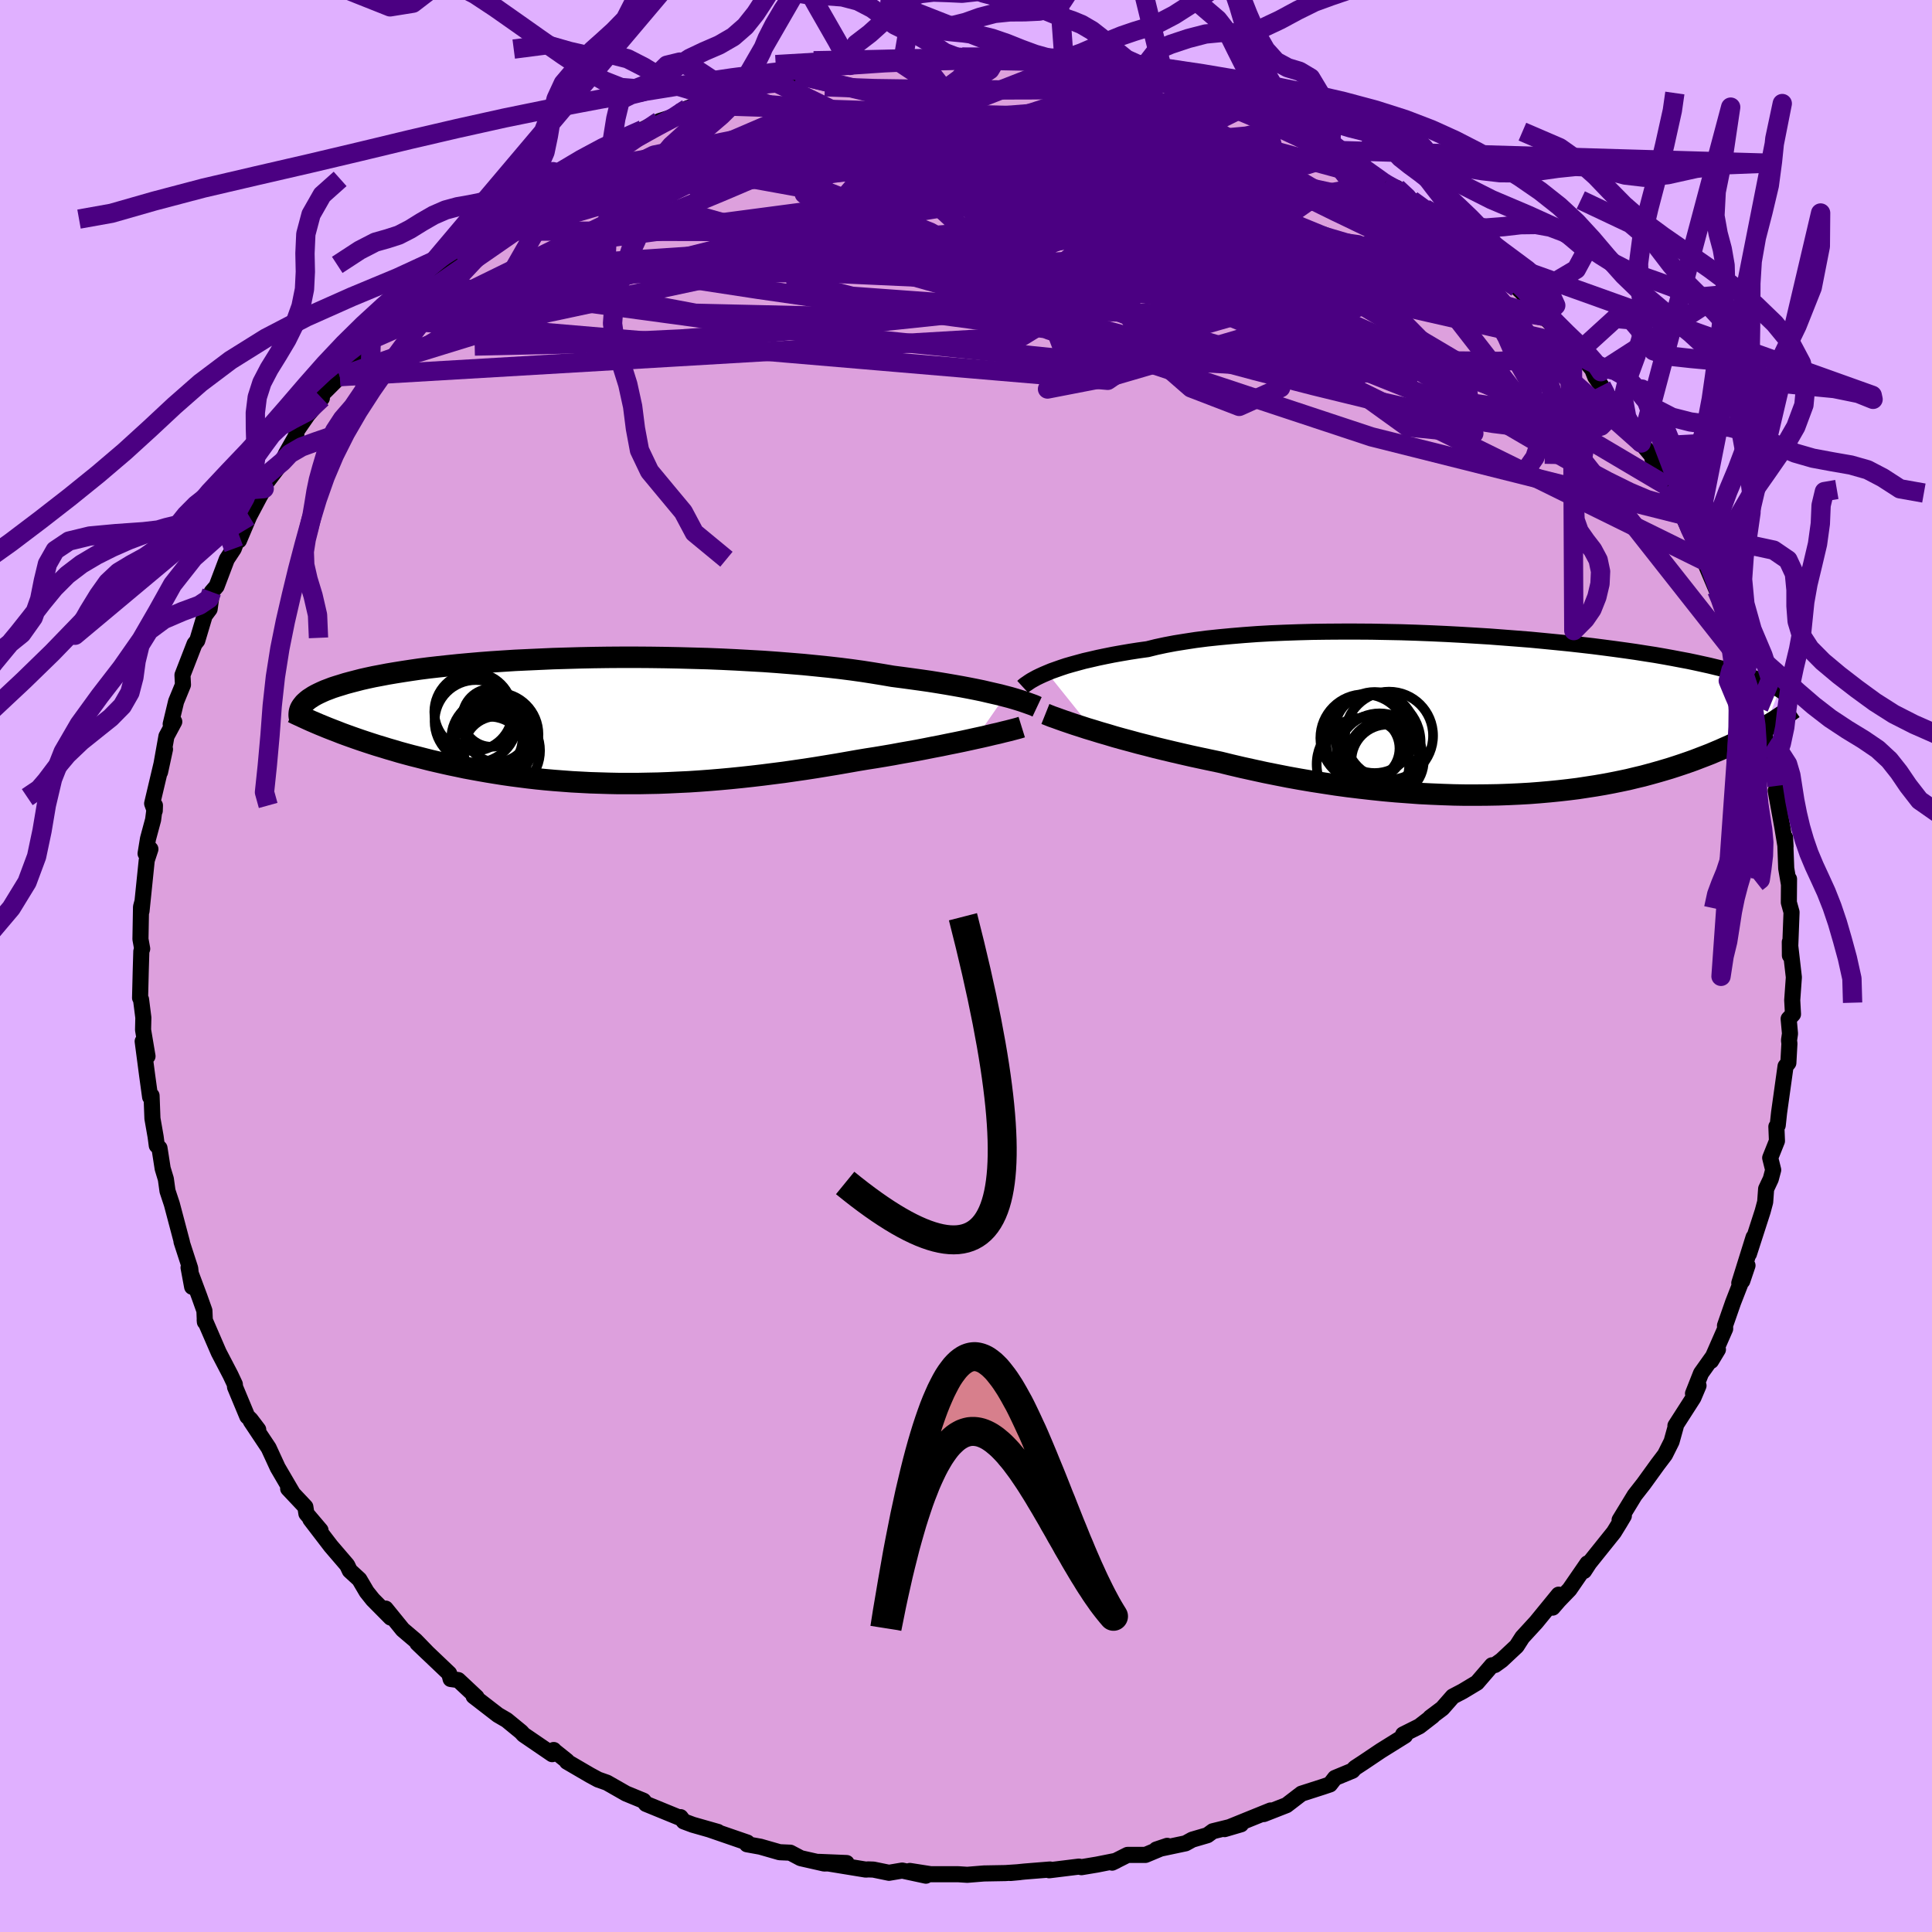 <svg viewBox="-100 -100 200 200" xmlns="http://www.w3.org/2000/svg" width="500" height="500" id="face-svg">
    <defs>
      <clipPath id="leftEyeClipPath">
        <polyline points="43.67,-2.53 43.14,-2.67 42.57,-2.8 41.96,-2.94 41.32,-3.09 40.64,-3.23 39.93,-3.37 39.19,-3.51 38.4,-3.65 37.59,-3.79 36.74,-3.93 35.86,-4.07 34.95,-4.2 34.01,-4.33 33.05,-4.46 32.05,-4.59 31.06,-4.76 30.02,-4.93 28.93,-5.1 27.79,-5.26 26.61,-5.41 25.38,-5.55 24.11,-5.68 22.8,-5.81 21.46,-5.92 20.08,-6.03 18.68,-6.13 17.26,-6.21 15.82,-6.29 14.36,-6.36 12.88,-6.42 11.4,-6.46 9.92,-6.5 8.43,-6.53 6.95,-6.55 5.47,-6.56 4,-6.56 2.55,-6.55 1.11,-6.53 -0.32,-6.5 -1.71,-6.46 -3.09,-6.42 -4.43,-6.36 -5.75,-6.3 -7.04,-6.24 -8.29,-6.16 -9.51,-6.08 -10.68,-5.99 -11.83,-5.89 -12.93,-5.79 -13.99,-5.68 -15.01,-5.57 -15.98,-5.46 -16.92,-5.34 -17.81,-5.21 -18.66,-5.08 -19.47,-4.95 -20.24,-4.82 -20.97,-4.68 -21.66,-4.55 -22.31,-4.41 -22.93,-4.27 -23.51,-4.12 -24.05,-3.98 -24.57,-3.84 -25.05,-3.69 -25.51,-3.55 -25.94,-3.41 -26.33,-3.26 -26.7,-3.12 -27.04,-2.97 -27.36,-2.82 -27.64,-2.68 -27.91,-2.53 -28.14,-2.38 -28.36,-2.24 -28.55,-2.09 -28.72,-1.94 -28.87,-1.8 -28.99,-1.65 -25.96,0.94 -25.49,1.12 -25.01,1.31 -24.52,1.49 -24.02,1.67 -23.51,1.85 -22.99,2.03 -22.45,2.21 -21.9,2.39 -21.34,2.57 -20.77,2.74 -20.19,2.92 -19.6,3.09 -19,3.27 -18.38,3.44 -17.75,3.61 -17.11,3.77 -16.45,3.94 -15.78,4.11 -15.09,4.27 -14.39,4.43 -13.67,4.59 -12.94,4.74 -12.19,4.9 -11.43,5.04 -10.66,5.18 -9.86,5.32 -9.06,5.45 -8.24,5.58 -7.4,5.7 -6.55,5.81 -5.69,5.92 -4.81,6.02 -3.92,6.11 -3.01,6.19 -2.09,6.26 -1.16,6.33 -0.22,6.38 0.74,6.43 1.71,6.46 2.7,6.49 3.69,6.51 4.7,6.51 5.72,6.51 6.74,6.49 7.78,6.47 8.83,6.43 9.88,6.38 10.95,6.33 12.02,6.26 13.1,6.18 14.19,6.09 15.28,5.99 16.37,5.88 17.47,5.76 18.58,5.63 19.68,5.49 20.79,5.35 21.89,5.19 23,5.03 24.1,4.86 25.2,4.68 26.29,4.5 27.38,4.31 28.46,4.12 29.36,3.97 30.26,3.83 31.16,3.68 32.04,3.53 32.9,3.37 33.76,3.22 34.6,3.07 35.43,2.91 36.23,2.75 37.02,2.6 37.79,2.44 38.54,2.29 39.27,2.14 39.96,1.99 40.64,1.84" />
      </clipPath>
      <clipPath id="rightEyeClipPath">
        <polyline points="-46.04,-4.37 -45.61,-4.55 -45.13,-4.72 -44.62,-4.9 -44.08,-5.08 -43.49,-5.25 -42.87,-5.42 -42.21,-5.6 -41.51,-5.76 -40.78,-5.93 -40.01,-6.09 -39.21,-6.25 -38.37,-6.4 -37.49,-6.55 -36.59,-6.69 -35.65,-6.82 -34.77,-7.04 -33.84,-7.24 -32.84,-7.43 -31.78,-7.6 -30.67,-7.77 -29.5,-7.92 -28.27,-8.05 -27,-8.17 -25.69,-8.28 -24.33,-8.38 -22.94,-8.46 -21.51,-8.52 -20.05,-8.57 -18.57,-8.61 -17.06,-8.63 -15.54,-8.64 -14.01,-8.64 -12.46,-8.63 -10.92,-8.6 -9.37,-8.57 -7.82,-8.52 -6.29,-8.46 -4.76,-8.39 -3.25,-8.31 -1.75,-8.22 -0.28,-8.13 1.17,-8.02 2.6,-7.91 3.99,-7.8 5.35,-7.67 6.68,-7.54 7.98,-7.41 9.23,-7.27 10.45,-7.13 11.62,-6.98 12.76,-6.83 13.85,-6.68 14.9,-6.53 15.91,-6.37 16.88,-6.22 17.8,-6.06 18.68,-5.9 19.52,-5.74 20.32,-5.59 21.08,-5.43 21.81,-5.27 22.49,-5.12 23.15,-4.96 23.77,-4.81 24.36,-4.66 24.92,-4.5 25.46,-4.35 25.96,-4.2 26.43,-4.06 26.88,-3.91 27.29,-3.76 27.69,-3.62 28.05,-3.47 28.39,-3.33 28.71,-3.19 29.01,-3.05 29.28,-2.91 29.54,-2.77 29.77,-2.64 28.24,1.26 27.88,1.47 27.51,1.67 27.13,1.89 26.74,2.1 26.34,2.31 25.92,2.52 25.49,2.74 25.04,2.95 24.58,3.17 24.1,3.38 23.61,3.6 23.11,3.81 22.59,4.03 22.05,4.24 21.5,4.45 20.93,4.67 20.34,4.88 19.73,5.09 19.1,5.3 18.45,5.51 17.78,5.71 17.09,5.91 16.37,6.11 15.63,6.31 14.87,6.49 14.09,6.68 13.28,6.85 12.44,7.02 11.59,7.18 10.71,7.33 9.8,7.47 8.88,7.61 7.92,7.73 6.95,7.84 5.95,7.94 4.93,8.03 3.89,8.11 2.83,8.17 1.75,8.22 0.65,8.26 -0.47,8.28 -1.61,8.29 -2.76,8.29 -3.93,8.27 -5.11,8.23 -6.3,8.18 -7.51,8.12 -8.73,8.03 -9.95,7.94 -11.18,7.83 -12.42,7.7 -13.66,7.56 -14.9,7.41 -16.15,7.24 -17.39,7.05 -18.62,6.86 -19.86,6.65 -21.08,6.43 -22.3,6.19 -23.5,5.95 -24.69,5.69 -25.87,5.43 -27.02,5.16 -28.16,4.88 -29.16,4.67 -30.15,4.46 -31.12,4.25 -32.08,4.03 -33.03,3.81 -33.95,3.59 -34.86,3.37 -35.74,3.14 -36.61,2.92 -37.45,2.69 -38.27,2.47 -39.06,2.25 -39.82,2.02 -40.55,1.81 -41.26,1.59" />
      </clipPath>
      <filter id="fuzzy">
        <feTurbulence id="turbulence" baseFrequency="0.05" numOctaves="3" type="noise" result="noise" />
        <feDisplacementMap in="SourceGraphic" in2="noise" scale="2" />
      </filter>
      <linearGradient id="rainbowGradient" x1="0%" y1="0%" x2="100%" y2="0%">
        <stop offset="0%" style="stop-color: [object Object]; stop-opacity: 1" />
        <stop offset="50%" style="stop-color: [object Object]; stop-opacity: 1" />
        <stop offset="100%" style="stop-color: [object Object]; stop-opacity: 1" />
      </linearGradient>
    </defs>
    <rect x="-100" y="-100" width="100%" height="100%" fill="rgb(224, 176, 255)" />
    <polyline id="faceContour" points="85.7,1.17 85.53,3.54 85.61,4.99 85.16,5.47 85.3,7 85.2,7.69 85.24,8.04 85.13,10.03 84.84,10.38 84.17,15.18 84.03,16.49 83.89,16.63 83.95,18.11 83.25,19.86 83.56,21.11 83.31,22.05 82.83,23.07 82.73,24.43 82.47,25.4 81.05,29.8 81.53,28.08 80.05,32.82 80.36,32.6 80.9,31 79.41,34.82 78.57,37.23 78.59,37.55 77.13,40.88 77.84,39.7 76.09,42.16 75.26,44.26 75.83,43.44 75.3,44.69 73.44,47.59 73.47,47.68 73.04,49.23 72.36,50.59 71.61,51.58 70.15,53.6 69.22,54.79 67.66,57.35 68.1,56.92 67.66,57.66 67.07,58.62 64.52,61.8 63.98,62.63 64.33,61.84 62.47,64.54 61.36,65.69 60.73,66.42 61.35,65.08 59.03,67.92 57.59,69.49 57,70.41 55.44,71.87 54.76,72.36 54.45,72.39 52.9,74.19 51.42,75.08 50.39,75.62 49.31,76.85 48.06,77.79 48.3,77.65 46.93,78.71 45.25,79.55 45.45,79.67 42.93,81.24 41.16,82.43 40.26,83.02 40.01,83.3 38.2,84.05 37.68,84.72 36.94,84.97 34.73,85.68 33.18,86.87 30.83,87.79 31.53,87.42 29.43,88.27 26.77,89.35 28.47,88.85 25.55,89.57 24.99,89.98 23.42,90.44 22.73,90.82 19.7,91.46 20.83,91.08 18.58,92.02 16.72,92.02 15.13,92.82 15.53,92.63 13.57,93.02 11.95,93.29 11.69,93.23 8.61,93.61 8.7,93.53 6.09,93.74 4.6,93.89 5.58,93.8 4.08,93.9 1.86,93.94 0.13,94.08 -0.79,94.02 -3.64,94.02 -5.81,93.68 -4.15,94.17 -6.61,93.64 -7.97,93.87 -9.58,93.54 -10.12,93.52 -10.37,93.54 -15.26,92.74 -12.36,92.86 -14.68,92.91 -17.11,92.36 -18.19,91.79 -19.3,91.74 -21.29,91.17 -22.67,90.92 -22.64,90.74 -26.53,89.4 -25.68,89.64 -28.28,88.9 -29.22,88.55 -29.55,88.11 -29.49,88.23 -33.13,86.74 -33.39,86.41 -35.19,85.67 -37.17,84.54 -38.08,84.22 -38.93,83.76 -41.31,82.37 -41.31,82.29 -42.61,81.25 -42.68,81.16 -42.84,81.59 -45.8,79.57 -46.05,79.29 -47.55,78.06 -48.46,77.53 -50.97,75.59 -50.67,75.69 -52.56,73.92 -53.35,73.81 -53.5,73.24 -56.79,70.11 -55.71,71.14 -56.98,69.83 -58.31,68.7 -60.08,66.52 -59.56,67.45 -61.41,65.58 -62.04,64.79 -62.8,63.5 -63.79,62.59 -64.06,62.02 -65.75,60.05 -67.87,57.28 -66.82,58.41 -68.28,56.69 -68.39,55.99 -70.17,54.1 -69.67,54.63 -71.25,51.93 -72.19,49.89 -74.04,47.11 -73.27,47.99 -74.06,46.95 -74.4,46.63 -75.67,43.58 -75.69,43.3 -76.14,42.34 -77.36,40 -78.81,36.65 -78.79,36.85 -78.84,35.68 -79.36,34.22 -80.48,31.22 -80.11,33.21 -80.31,31.3 -81.21,28.53 -81.16,28.62 -82.21,24.65 -82.66,23.29 -82.83,22.06 -83.16,20.97 -83.49,18.85 -83.77,18.58 -83.89,17.67 -84.22,15.79 -84.31,13.42 -84.46,13.56 -84.77,11.3 -85.23,7.8 -84.73,9.34 -85.19,6.61 -85.16,5.35 -85.4,3.46 -85.5,3.3 -85.43,0.49 -85.37,-1.52 -85.28,-1.78 -85.46,-2.78 -85.4,-6.12 -85.28,-6.57 -85.35,-5.69 -84.81,-10.95 -84.43,-12.1 -84.93,-11.64 -84.68,-13.17 -84.15,-15.14 -83.96,-16.62 -83.98,-16.07 -84.25,-16.82 -82.92,-22.44 -83.43,-20.08 -82.77,-23.78 -81.96,-25.29 -82.33,-25.04 -81.77,-27.38 -81.06,-29.11 -81.11,-30.12 -79.86,-33.34 -79.58,-33.69 -78.81,-36.27 -78.3,-36.95 -78.15,-38.06 -78.09,-38.72 -77.58,-39.31 -76.52,-42.11 -75.8,-43.2 -74.84,-45.78 -75.26,-44.06 -74.2,-46.56 -73.11,-48.62 -72.65,-49.42 -72.65,-49.74 -70.9,-52.03 -70.79,-52.18 -70.4,-53.03 -69.33,-54.92 -69.31,-55.37 -68.14,-57.06 -66.68,-58.78 -67.05,-58.78 -64.82,-61.01 -62.84,-63.58 -61.56,-65.28 -62.29,-64.53 -61.92,-64.48 -60.18,-66.99 -59.96,-66.86 -57.79,-69.28 -56.26,-70.75 -55.57,-71.25 -56.87,-70.39 -54.38,-72.58 -52.85,-73.61 -51,-75.4 -52.14,-74.44 -48.71,-77.32 -50.54,-76.09 -48.89,-77.27 -46.33,-79.14 -46.66,-78.89 -43.25,-81.22 -41.77,-82.03 -42.03,-81.99 -42.73,-81.3 -39.58,-83.54 -40.78,-82.67 -37.07,-84.9 -36.67,-85.12 -34.93,-85.66 -34.57,-85.97 -33.45,-86.59 -31.75,-87.46 -30.32,-87.91 -29.74,-88.25 -28.84,-88.78 -27.92,-89.13 -23.91,-90.48 -23.69,-90.36 -20.63,-91.45 -19.71,-91.41 -19.9,-91.56 -19.58,-91.78 -17.53,-92.26 -15.17,-92.79 -15.45,-92.53 -12.06,-93.31 -12,-93.23 -8.63,-93.74 -7.41,-93.91 -7.36,-93.71 -6.48,-94 -6.29,-93.68 -4.75,-93.87 -1.4,-94.07 -1.06,-94.12 -0.21,-94.07 2.07,-94.16 3.35,-94.18 5.4,-93.79 6.79,-94.02 8.65,-93.66 9.98,-93.8 10.28,-93.63 10.02,-93.49 10.47,-93.37 14.48,-92.74 14.99,-92.62 15.33,-92.63 18.42,-91.94 18.51,-91.99 18.24,-92.02 20.1,-91.48 20.68,-91.36 25.41,-89.71 26.38,-89.4 25.47,-89.76 25.7,-90 28.65,-88.83 30.92,-87.97 32.54,-87.23 30.93,-87.86 33.18,-86.87 33.87,-86.37 37.22,-84.72 37.24,-84.52 37.73,-84.44 40.4,-83.01 39.51,-83.38 42.66,-81.46 43.34,-81.03 44.6,-80.54 46.02,-79.31 47.58,-78.4 46.13,-79.29 49,-77.04 49.91,-76.93 51.67,-75.04 53.66,-73.44 54.3,-72.59 54.08,-72.81 54.61,-72.53 57.02,-70.22 56.92,-70.35 59.53,-67.79 59.44,-67.32 59.85,-67.22 61.79,-65.29 63.4,-63.56 62.77,-64.27 64.83,-61.76 65.14,-60.98 65.78,-60.05 66.35,-59.04 66.71,-58.79 67.51,-57.62 69.9,-54.14 71.12,-52.67 71.05,-52.54 71.08,-52.67 72.63,-49.66 72.33,-50.48 74.34,-46.94 74.81,-45.28 74.16,-46.7 75.57,-44.14 76.55,-41.89 75.76,-43.05 76.34,-42.13 77.72,-38.87 77.96,-38.5 78.71,-36.46 79.31,-35.28 79.83,-34.42 80.82,-30.81 80.51,-32.26 80.75,-30.96 81.15,-29.08 82.07,-26.72 82.92,-22.74 83.09,-21.67 83.18,-22.42 83.27,-20.77 83.95,-18.65 84.12,-17.21 83.82,-18.15 84.52,-14.3 84.84,-12.36 84.79,-13.3 84.91,-10.1 85.19,-8.46 85.2,-9 85.18,-6.58 85.46,-5.57 85.29,-1.09 85.28,-2.48 85.7,1.17 85.53,3.54" fill="rgb(221, 160, 221)" stroke="black" stroke-width="1.667" stroke-linejoin="round" filter="url(#fuzzy)" />
    <g transform="translate(54.45 -25.98)">
      <polyline id="rightCountour" points="-46.04,-4.37 -45.61,-4.55 -45.13,-4.72 -44.62,-4.9 -44.08,-5.08 -43.49,-5.25 -42.87,-5.42 -42.21,-5.6 -41.51,-5.76 -40.78,-5.93 -40.01,-6.09 -39.21,-6.25 -38.37,-6.4 -37.49,-6.55 -36.59,-6.69 -35.65,-6.82 -34.77,-7.04 -33.84,-7.24 -32.84,-7.43 -31.78,-7.6 -30.67,-7.77 -29.5,-7.92 -28.27,-8.05 -27,-8.17 -25.69,-8.28 -24.33,-8.38 -22.94,-8.46 -21.51,-8.52 -20.05,-8.57 -18.57,-8.61 -17.06,-8.63 -15.54,-8.64 -14.01,-8.64 -12.46,-8.63 -10.92,-8.6 -9.37,-8.57 -7.82,-8.52 -6.29,-8.46 -4.76,-8.39 -3.25,-8.31 -1.75,-8.22 -0.28,-8.13 1.17,-8.02 2.6,-7.91 3.99,-7.8 5.35,-7.67 6.68,-7.54 7.98,-7.41 9.23,-7.27 10.45,-7.13 11.62,-6.98 12.76,-6.83 13.85,-6.68 14.9,-6.53 15.91,-6.37 16.88,-6.22 17.8,-6.06 18.68,-5.9 19.52,-5.74 20.32,-5.59 21.08,-5.43 21.81,-5.27 22.49,-5.12 23.15,-4.96 23.77,-4.81 24.36,-4.66 24.92,-4.5 25.46,-4.35 25.96,-4.2 26.43,-4.06 26.88,-3.91 27.29,-3.76 27.69,-3.62 28.05,-3.47 28.39,-3.33 28.71,-3.19 29.01,-3.05 29.28,-2.91 29.54,-2.77 29.77,-2.64 28.24,1.26 27.88,1.47 27.51,1.67 27.13,1.89 26.74,2.1 26.34,2.31 25.92,2.52 25.49,2.74 25.04,2.95 24.58,3.17 24.1,3.38 23.61,3.6 23.11,3.81 22.59,4.03 22.05,4.24 21.5,4.45 20.93,4.67 20.34,4.88 19.73,5.09 19.1,5.3 18.45,5.51 17.78,5.71 17.09,5.91 16.37,6.11 15.63,6.31 14.87,6.49 14.09,6.68 13.28,6.85 12.44,7.02 11.59,7.18 10.71,7.33 9.8,7.47 8.88,7.61 7.92,7.73 6.95,7.84 5.95,7.94 4.93,8.03 3.89,8.11 2.83,8.17 1.75,8.22 0.65,8.26 -0.47,8.28 -1.61,8.29 -2.76,8.29 -3.93,8.27 -5.11,8.23 -6.3,8.18 -7.51,8.12 -8.73,8.03 -9.95,7.94 -11.18,7.83 -12.42,7.7 -13.66,7.56 -14.9,7.41 -16.15,7.24 -17.39,7.05 -18.62,6.86 -19.86,6.65 -21.08,6.43 -22.3,6.19 -23.5,5.95 -24.69,5.69 -25.87,5.43 -27.02,5.16 -28.16,4.88 -29.16,4.67 -30.15,4.46 -31.12,4.25 -32.08,4.03 -33.03,3.81 -33.95,3.59 -34.86,3.37 -35.74,3.14 -36.61,2.92 -37.45,2.69 -38.27,2.47 -39.06,2.25 -39.82,2.02 -40.55,1.81 -41.26,1.59" fill="white" stroke="white" stroke-width="0" stroke-linejoin="round" filter="url(#fuzzy)" />
    </g>
    <g transform="translate(-39.64 -25.4)">
      <polyline id="leftCountour" points="43.67,-2.53 43.14,-2.67 42.57,-2.8 41.96,-2.94 41.32,-3.09 40.64,-3.23 39.93,-3.37 39.19,-3.51 38.4,-3.65 37.59,-3.79 36.74,-3.93 35.86,-4.07 34.95,-4.2 34.01,-4.33 33.05,-4.46 32.05,-4.59 31.06,-4.76 30.02,-4.93 28.93,-5.1 27.79,-5.26 26.61,-5.41 25.38,-5.55 24.11,-5.68 22.8,-5.81 21.46,-5.92 20.08,-6.03 18.68,-6.13 17.26,-6.21 15.82,-6.29 14.36,-6.36 12.88,-6.42 11.4,-6.46 9.92,-6.5 8.43,-6.53 6.95,-6.55 5.47,-6.56 4,-6.56 2.55,-6.55 1.11,-6.53 -0.32,-6.5 -1.71,-6.46 -3.09,-6.42 -4.43,-6.36 -5.75,-6.3 -7.04,-6.24 -8.29,-6.16 -9.51,-6.08 -10.68,-5.99 -11.83,-5.89 -12.93,-5.79 -13.99,-5.68 -15.01,-5.57 -15.98,-5.46 -16.92,-5.34 -17.81,-5.21 -18.66,-5.08 -19.47,-4.95 -20.24,-4.82 -20.97,-4.68 -21.66,-4.55 -22.31,-4.41 -22.93,-4.27 -23.51,-4.12 -24.05,-3.98 -24.57,-3.84 -25.05,-3.69 -25.51,-3.55 -25.94,-3.41 -26.33,-3.26 -26.7,-3.12 -27.04,-2.97 -27.36,-2.82 -27.64,-2.68 -27.91,-2.53 -28.14,-2.38 -28.36,-2.24 -28.55,-2.09 -28.72,-1.94 -28.87,-1.8 -28.99,-1.65 -25.96,0.94 -25.49,1.12 -25.01,1.31 -24.52,1.49 -24.02,1.67 -23.51,1.85 -22.99,2.03 -22.45,2.21 -21.9,2.39 -21.34,2.57 -20.77,2.74 -20.19,2.92 -19.6,3.09 -19,3.27 -18.38,3.44 -17.75,3.61 -17.11,3.77 -16.45,3.94 -15.78,4.11 -15.09,4.27 -14.39,4.43 -13.67,4.59 -12.94,4.74 -12.19,4.9 -11.43,5.04 -10.66,5.18 -9.86,5.32 -9.06,5.45 -8.24,5.58 -7.4,5.7 -6.55,5.81 -5.69,5.92 -4.81,6.02 -3.92,6.11 -3.01,6.19 -2.09,6.26 -1.16,6.33 -0.22,6.38 0.74,6.43 1.71,6.46 2.7,6.49 3.69,6.51 4.7,6.51 5.72,6.51 6.74,6.49 7.78,6.47 8.83,6.43 9.88,6.38 10.95,6.33 12.02,6.26 13.1,6.18 14.19,6.09 15.28,5.99 16.37,5.88 17.47,5.76 18.58,5.63 19.68,5.49 20.79,5.35 21.89,5.19 23,5.03 24.1,4.86 25.2,4.68 26.29,4.5 27.38,4.31 28.46,4.12 29.36,3.97 30.26,3.83 31.16,3.68 32.04,3.53 32.9,3.37 33.76,3.22 34.6,3.07 35.43,2.91 36.23,2.75 37.02,2.6 37.79,2.44 38.54,2.29 39.27,2.14 39.96,1.99 40.64,1.84" fill="white" stroke="white" stroke-width="0" stroke-linejoin="round" filter="url(#fuzzy)" />
    </g>
    <g transform="translate(54.45 -25.98)">
      <polyline id="rightUpper" points="-48.58,-2.92 -48.46,-3.03 -48.31,-3.15 -48.13,-3.27 -47.93,-3.41 -47.7,-3.56 -47.43,-3.71 -47.14,-3.87 -46.81,-4.03 -46.44,-4.2 -46.04,-4.37 -45.61,-4.55 -45.13,-4.72 -44.62,-4.9 -44.08,-5.08 -43.49,-5.25 -42.87,-5.42 -42.21,-5.6 -41.51,-5.76 -40.78,-5.93 -40.01,-6.09 -39.21,-6.25 -38.37,-6.4 -37.49,-6.55 -36.59,-6.69 -35.65,-6.82 -34.77,-7.04 -33.84,-7.24 -32.84,-7.43 -31.78,-7.6 -30.67,-7.77 -29.5,-7.92 -28.27,-8.05 -27,-8.17 -25.69,-8.28 -24.33,-8.38 -22.94,-8.46 -21.51,-8.52 -20.05,-8.57 -18.57,-8.61 -17.06,-8.63 -15.54,-8.64 -14.01,-8.64 -12.46,-8.63 -10.92,-8.6 -9.37,-8.57 -7.82,-8.52 -6.29,-8.46 -4.76,-8.39 -3.25,-8.31 -1.75,-8.22 -0.28,-8.13 1.17,-8.02 2.6,-7.91 3.99,-7.8 5.35,-7.67 6.68,-7.54 7.98,-7.41 9.23,-7.27 10.45,-7.13 11.62,-6.98 12.76,-6.83 13.85,-6.68 14.9,-6.53 15.91,-6.37 16.88,-6.22 17.8,-6.06 18.68,-5.9 19.52,-5.74 20.32,-5.59 21.08,-5.43 21.81,-5.27 22.49,-5.12 23.15,-4.96 23.77,-4.81 24.36,-4.66 24.92,-4.5 25.46,-4.35 25.96,-4.2 26.43,-4.06 26.88,-3.91 27.29,-3.76 27.69,-3.62 28.05,-3.47 28.39,-3.33 28.71,-3.19 29.01,-3.05 29.28,-2.91 29.54,-2.77 29.77,-2.64 29.99,-2.5 30.18,-2.37 30.36,-2.23 30.52,-2.1 30.67,-1.97 30.8,-1.85 30.92,-1.72 31.03,-1.59 31.12,-1.47 31.2,-1.35" fill="none" stroke="black" stroke-width="1.667" stroke-linejoin="round" filter="url(#fuzzy)" />
      <polyline id="rightLower" points="-46.23,-0.11 -45.93,0.01 -45.58,0.15 -45.18,0.29 -44.74,0.45 -44.26,0.62 -43.73,0.8 -43.17,0.99 -42.57,1.18 -41.93,1.39 -41.26,1.59 -40.55,1.81 -39.82,2.02 -39.06,2.25 -38.27,2.47 -37.45,2.69 -36.61,2.92 -35.74,3.14 -34.86,3.37 -33.95,3.59 -33.03,3.81 -32.08,4.03 -31.12,4.25 -30.15,4.46 -29.16,4.67 -28.16,4.88 -27.02,5.16 -25.87,5.43 -24.69,5.69 -23.5,5.95 -22.3,6.19 -21.08,6.43 -19.86,6.65 -18.62,6.86 -17.39,7.05 -16.15,7.24 -14.9,7.41 -13.66,7.56 -12.42,7.7 -11.18,7.83 -9.95,7.94 -8.73,8.03 -7.51,8.12 -6.3,8.18 -5.11,8.23 -3.93,8.27 -2.76,8.29 -1.61,8.29 -0.47,8.28 0.65,8.26 1.75,8.22 2.83,8.17 3.89,8.11 4.93,8.03 5.95,7.94 6.95,7.84 7.92,7.73 8.88,7.61 9.8,7.47 10.71,7.33 11.59,7.18 12.44,7.02 13.28,6.85 14.09,6.68 14.87,6.49 15.63,6.31 16.37,6.11 17.09,5.91 17.78,5.71 18.45,5.51 19.1,5.3 19.73,5.09 20.34,4.88 20.93,4.67 21.5,4.45 22.05,4.24 22.59,4.03 23.11,3.81 23.61,3.6 24.1,3.38 24.58,3.17 25.04,2.95 25.49,2.74 25.92,2.52 26.34,2.31 26.74,2.1 27.13,1.89 27.51,1.67 27.88,1.47 28.24,1.26 28.58,1.05 28.91,0.85 29.24,0.65 29.55,0.45 29.85,0.25 30.14,0.06 30.42,-0.14 30.69,-0.33 30.95,-0.52 31.21,-0.7" fill="none" stroke="black" stroke-width="2.222" stroke-linejoin="round" filter="url(#fuzzy)" />
      <circle r="4.882" cx="-12.274" cy="2.815" stroke="black" fill="none" stroke-width="1.0" filter="url(#fuzzy)" clip-path="url(#rightEyeClipPath)" /><circle r="4.554" cx="-10.654" cy="2.135" stroke="black" fill="none" stroke-width="1.0" filter="url(#fuzzy)" clip-path="url(#rightEyeClipPath)" /><circle r="4.196" cx="-12.149" cy="1.81" stroke="black" fill="none" stroke-width="1.0" filter="url(#fuzzy)" clip-path="url(#rightEyeClipPath)" /><circle r="4.402" cx="-11.634" cy="4.23" stroke="black" fill="none" stroke-width="1.0" filter="url(#fuzzy)" clip-path="url(#rightEyeClipPath)" /><circle r="4.79" cx="-13.359" cy="5.085" stroke="black" fill="none" stroke-width="1.0" filter="url(#fuzzy)" clip-path="url(#rightEyeClipPath)" /><circle r="3.744" cx="-10.809" cy="4.73" stroke="black" fill="none" stroke-width="1.0" filter="url(#fuzzy)" clip-path="url(#rightEyeClipPath)" /><circle r="4.528" cx="-13.239" cy="2.38" stroke="black" fill="none" stroke-width="1.0" filter="url(#fuzzy)" clip-path="url(#rightEyeClipPath)" /><circle r="3.178" cx="-12.449" cy="3.235" stroke="black" fill="none" stroke-width="1.0" filter="url(#fuzzy)" clip-path="url(#rightEyeClipPath)" /><circle r="3.876" cx="-11.094" cy="4.47" stroke="black" fill="none" stroke-width="1.0" filter="url(#fuzzy)" clip-path="url(#rightEyeClipPath)" /><circle r="3.254" cx="-12.829" cy="3.455" stroke="black" fill="none" stroke-width="1.0" filter="url(#fuzzy)" clip-path="url(#rightEyeClipPath)" />
      </g>
    <g transform="translate(-39.64 -25.4)">
      <polyline id="leftUpper" points="47,-1.43 46.83,-1.51 46.62,-1.6 46.37,-1.69 46.09,-1.79 45.78,-1.9 45.43,-2.02 45.05,-2.14 44.62,-2.27 44.17,-2.4 43.67,-2.53 43.14,-2.67 42.57,-2.8 41.96,-2.94 41.32,-3.09 40.64,-3.23 39.93,-3.37 39.19,-3.51 38.4,-3.65 37.59,-3.79 36.74,-3.93 35.86,-4.07 34.95,-4.2 34.01,-4.33 33.05,-4.46 32.05,-4.59 31.06,-4.76 30.02,-4.93 28.93,-5.1 27.79,-5.26 26.61,-5.41 25.38,-5.55 24.11,-5.68 22.8,-5.81 21.46,-5.92 20.08,-6.03 18.68,-6.13 17.26,-6.21 15.82,-6.29 14.36,-6.36 12.88,-6.42 11.4,-6.46 9.92,-6.5 8.43,-6.53 6.95,-6.55 5.47,-6.56 4,-6.56 2.55,-6.55 1.11,-6.53 -0.32,-6.5 -1.71,-6.46 -3.09,-6.42 -4.43,-6.36 -5.75,-6.3 -7.04,-6.24 -8.29,-6.16 -9.51,-6.08 -10.68,-5.99 -11.83,-5.89 -12.93,-5.79 -13.99,-5.68 -15.01,-5.57 -15.98,-5.46 -16.92,-5.34 -17.81,-5.21 -18.66,-5.08 -19.47,-4.95 -20.24,-4.82 -20.97,-4.68 -21.66,-4.55 -22.31,-4.41 -22.93,-4.27 -23.51,-4.12 -24.05,-3.98 -24.57,-3.84 -25.05,-3.69 -25.51,-3.55 -25.94,-3.41 -26.33,-3.26 -26.7,-3.12 -27.04,-2.97 -27.36,-2.82 -27.64,-2.68 -27.91,-2.53 -28.14,-2.38 -28.36,-2.24 -28.55,-2.09 -28.72,-1.94 -28.87,-1.8 -28.99,-1.65 -29.1,-1.51 -29.19,-1.37 -29.27,-1.22 -29.32,-1.08 -29.36,-0.94 -29.38,-0.8 -29.39,-0.66 -29.39,-0.52 -29.37,-0.38 -29.34,-0.25" fill="none" stroke="black" stroke-width="2.222" stroke-linejoin="round" filter="url(#fuzzy)" />
      <polyline id="leftLower" points="45.41,0.67 45.12,0.76 44.79,0.85 44.41,0.95 43.98,1.06 43.52,1.17 43.01,1.3 42.47,1.42 41.89,1.56 41.28,1.7 40.64,1.84 39.96,1.99 39.27,2.14 38.54,2.29 37.79,2.44 37.02,2.6 36.23,2.75 35.43,2.91 34.6,3.07 33.76,3.22 32.9,3.37 32.04,3.53 31.16,3.68 30.26,3.83 29.36,3.97 28.46,4.12 27.38,4.31 26.29,4.5 25.2,4.68 24.1,4.86 23,5.03 21.89,5.19 20.79,5.35 19.68,5.49 18.58,5.63 17.47,5.76 16.37,5.88 15.28,5.99 14.19,6.09 13.1,6.18 12.02,6.26 10.95,6.33 9.88,6.38 8.83,6.43 7.78,6.47 6.74,6.49 5.72,6.51 4.7,6.51 3.69,6.51 2.7,6.49 1.71,6.46 0.74,6.43 -0.22,6.38 -1.16,6.33 -2.09,6.26 -3.01,6.19 -3.92,6.11 -4.81,6.02 -5.69,5.92 -6.55,5.81 -7.4,5.7 -8.24,5.58 -9.06,5.45 -9.86,5.32 -10.66,5.18 -11.43,5.04 -12.19,4.9 -12.94,4.74 -13.67,4.59 -14.39,4.43 -15.09,4.27 -15.78,4.11 -16.45,3.94 -17.11,3.77 -17.75,3.61 -18.38,3.44 -19,3.27 -19.6,3.09 -20.19,2.92 -20.77,2.74 -21.34,2.57 -21.9,2.39 -22.45,2.21 -22.99,2.03 -23.51,1.85 -24.02,1.67 -24.52,1.49 -25.01,1.31 -25.49,1.12 -25.96,0.94 -26.42,0.76 -26.86,0.58 -27.3,0.4 -27.72,0.22 -28.14,0.04 -28.54,-0.14 -28.93,-0.32 -29.32,-0.5 -29.69,-0.67 -30.05,-0.85" fill="none" stroke="black" stroke-width="2.222" stroke-linejoin="round" filter="url(#fuzzy)" />
      <circle r="3.536" cx="-9.813" cy="1.876" stroke="black" fill="none" stroke-width="1.0" filter="url(#fuzzy)" clip-path="url(#leftEyeClipPath)" /><circle r="4.046" cx="-11.353" cy="-0.909" stroke="black" fill="none" stroke-width="1.0" filter="url(#fuzzy)" clip-path="url(#leftEyeClipPath)" /><circle r="4.01" cx="-9.723" cy="3.591" stroke="black" fill="none" stroke-width="1.0" filter="url(#fuzzy)" clip-path="url(#leftEyeClipPath)" /><circle r="3.362" cx="-8.933" cy="0.931" stroke="black" fill="none" stroke-width="1.0" filter="url(#fuzzy)" clip-path="url(#leftEyeClipPath)" /><circle r="3.004" cx="-9.493" cy="-0.299" stroke="black" fill="none" stroke-width="1.0" filter="url(#fuzzy)" clip-path="url(#leftEyeClipPath)" /><circle r="4.482" cx="-8.938" cy="3.101" stroke="black" fill="none" stroke-width="1.0" filter="url(#fuzzy)" clip-path="url(#leftEyeClipPath)" /><circle r="3.468" cx="-8.908" cy="3.011" stroke="black" fill="none" stroke-width="1.0" filter="url(#fuzzy)" clip-path="url(#leftEyeClipPath)" /><circle r="4.276" cx="-11.093" cy="0.071" stroke="black" fill="none" stroke-width="1.0" filter="url(#fuzzy)" clip-path="url(#leftEyeClipPath)" /><circle r="4.302" cx="-8.923" cy="1.416" stroke="black" fill="none" stroke-width="1.0" filter="url(#fuzzy)" clip-path="url(#leftEyeClipPath)" /><circle r="4.138" cx="-9.508" cy="1.876" stroke="black" fill="none" stroke-width="1.0" filter="url(#fuzzy)" clip-path="url(#leftEyeClipPath)" />
    </g>
    <g id="hairs">
      <polyline points="30.92,-87.97 31.53,-87.61 31.52,-87.39 31.44,-87.04 31.14,-86.62 30.39,-86.21 29.02,-85.91 26.96,-85.72 24.21,-85.63 20.72,-85.61 16.4,-85.65 11.12,-85.75 4.78,-85.93 -2.66,-86.19 -11.12,-86.58 -20.41,-87.17" fill="none" stroke="rgb(75, 0, 130)" stroke-width="2" stroke-linejoin="round" filter="url(#fuzzy)" /><polyline points="20.68,-91.36 23.93,-90.21 25.7,-89.55 27.08,-89.02 28.66,-88.38 30.49,-87.61 32.41,-86.76 34.21,-85.93 35.81,-85.15 37.21,-84.45 38.4,-83.84 39.3,-83.39 39.78,-83.17 39.77,-83.24 39.28,-83.58" fill="none" stroke="rgb(75, 0, 130)" stroke-width="2" stroke-linejoin="round" filter="url(#fuzzy)" /><polyline points="-48.89,-77.27 -46.83,-78.51 -44.49,-79.43 -41.67,-80.21 -38.56,-80.81 -35.19,-81.24 -31.44,-81.6 -27.22,-81.97 -22.51,-82.36 -17.37,-82.76 -11.91,-83.14 -6.23,-83.48 -0.42,-83.8 5.5,-84.1 11.52,-84.4 17.64,-84.67 23.85,-84.86 30.26,-84.9" fill="none" stroke="rgb(75, 0, 130)" stroke-width="2" stroke-linejoin="round" filter="url(#fuzzy)" /><polyline points="66.35,-59.04 66.61,-58.53 66.63,-57.66 66.02,-56.99 64.51,-56.91 62,-57.48 58.5,-58.61 54.04,-60.16 48.58,-62.13 42.07,-64.55 34.44,-67.51 25.65,-71.07 15.69,-75.22 4.64,-79.94 -7.28,-85.33" fill="none" stroke="rgb(75, 0, 130)" stroke-width="2" stroke-linejoin="round" filter="url(#fuzzy)" /><polyline points="-29.74,-88.25 -28.47,-88.68 -26.31,-89.02 -23.63,-89.2 -20.71,-89.18 -17.72,-88.94 -14.64,-88.5 -11.42,-87.91 -7.98,-87.19 -4.26,-86.38 -0.27,-85.5 3.95,-84.54 8.37,-83.51 12.91,-82.4 17.53,-81.2 22.16,-79.93 26.74,-78.61 31.28,-77.26 35.79,-75.91 40.29,-74.58 44.78,-73.25 49.24,-71.94 53.51,-70.76" fill="none" stroke="rgb(75, 0, 130)" stroke-width="2" stroke-linejoin="round" filter="url(#fuzzy)" /><polyline points="49,-77.04 50.12,-76.4 51.35,-75.35 52.3,-74.44 52.92,-73.79 53.29,-73.31 53.5,-72.92 53.56,-72.59 53.45,-72.32 53.12,-72.16 52.49,-72.17 51.55,-72.37 50.26,-72.77 48.61,-73.39 46.6,-74.22 44.2,-75.28 41.39,-76.59 38.1,-78.17 34.32,-80.03 30.03,-82.17 25.31,-84.59 20.32,-87.29 15.25,-90.31" fill="none" stroke="rgb(75, 0, 130)" stroke-width="2" stroke-linejoin="round" filter="url(#fuzzy)" /><polyline points="-1.4,-94.07 -0.87,-94.08 0.01,-94.04 1,-93.94 1.87,-93.76 2.48,-93.5 2.71,-93.18 2.47,-92.78 1.74,-92.28 0.54,-91.69 -1.06,-90.99 -3.03,-90.19 -5.36,-89.28 -8.14,-88.24 -11.48,-87.05 -15.47,-85.7 -20.13,-84.18 -25.41,-82.52 -31.19,-80.74 -37.43,-78.86 -44.16,-76.88" fill="none" stroke="rgb(75, 0, 130)" stroke-width="2" stroke-linejoin="round" filter="url(#fuzzy)" /><polyline points="61.79,-65.29 62.38,-64.3 61.89,-63.69 60.55,-63.15 58.31,-62.76 55.12,-62.59 51,-62.63 45.95,-62.82 39.91,-63.12 32.78,-63.56 24.42,-64.22 14.76,-65.2 3.83,-66.51 -8.29,-68.14 -21.54,-70.05 -35.95,-72.25" fill="none" stroke="rgb(75, 0, 130)" stroke-width="2" stroke-linejoin="round" filter="url(#fuzzy)" /><polyline points="49.91,-76.93 51.52,-75.31 52.69,-74.18 53.41,-73.46 53.91,-72.93 54.31,-72.46 54.63,-72.01 54.82,-71.61 54.8,-71.33 54.53,-71.21 53.98,-71.29 53.11,-71.56 51.89,-72.06 50.3,-72.78 48.31,-73.75 45.87,-75 42.93,-76.56 39.48,-78.46 35.6,-80.67 31.4,-83.12 26.96,-85.81 21.95,-88.86" fill="none" stroke="rgb(75, 0, 130)" stroke-width="2" stroke-linejoin="round" filter="url(#fuzzy)" /><polyline points="65.78,-60.05 66.17,-59.29 66.43,-58.47 66.57,-57.47 66.39,-56.55 65.73,-55.89 64.53,-55.55 62.81,-55.45 60.58,-55.54 57.85,-55.77 54.59,-56.17 50.78,-56.78 46.42,-57.63 41.49,-58.73 36,-60.07 29.93,-61.63 23.29,-63.4 16.05,-65.37 8.19,-67.54 -0.36,-69.93 -9.65,-72.55 -19.71,-75.4 -30.52,-78.45" fill="none" stroke="rgb(75, 0, 130)" stroke-width="2" stroke-linejoin="round" filter="url(#fuzzy)" /><polyline points="37.22,-84.72 37.29,-84.52 37.39,-84.19 37.21,-83.78 36.57,-83.36 35.34,-82.96 33.39,-82.63 30.62,-82.39 26.97,-82.26 22.41,-82.25 16.97,-82.34 10.64,-82.5 3.39,-82.71 -4.85,-83 -14.17,-83.43 -24.67,-84.13" fill="none" stroke="rgb(75, 0, 130)" stroke-width="2" stroke-linejoin="round" filter="url(#fuzzy)" /><polyline points="44.6,-80.54 45.63,-79.58 45.95,-78.94 45.86,-78.29 45.5,-77.5 44.81,-76.58 43.64,-75.63 41.89,-74.72 39.5,-73.88 36.47,-73.11 32.83,-72.35 28.6,-71.56 23.76,-70.75 18.3,-69.91 12.17,-69.08 5.33,-68.24 -2.26,-67.38 -10.62,-66.5 -19.73,-65.64 -29.52,-64.91 -39.9,-64.42 -50.86,-64.18" fill="none" stroke="rgb(75, 0, 130)" stroke-width="2" stroke-linejoin="round" filter="url(#fuzzy)" /><polyline points="10.02,-93.49 11.33,-93.25 12.98,-92.97 14.33,-92.73 15.35,-92.52 16.08,-92.34 16.59,-92.16 16.92,-91.96 17.12,-91.73 17.15,-91.49 16.94,-91.27 16.42,-91.09 15.5,-90.96 14.17,-90.87 12.38,-90.8 10.09,-90.74 7.26,-90.7 3.86,-90.69 -0.11,-90.71 -4.58,-90.76 -9.47,-90.83 -14.61,-91.02" fill="none" stroke="rgb(75, 0, 130)" stroke-width="2" stroke-linejoin="round" filter="url(#fuzzy)" /><polyline points="72.63,-49.66 72.78,-49.35 72.95,-48.44 72.64,-47.94 71.81,-47.91 70.49,-48.29 68.67,-49.06 66.36,-50.2 63.55,-51.71 60.24,-53.58 56.36,-55.85 51.82,-58.59 46.54,-61.86 40.44,-65.7 33.49,-70.16 25.7,-75.25 17.14,-80.96 8.01,-87.23" fill="none" stroke="rgb(75, 0, 130)" stroke-width="2" stroke-linejoin="round" filter="url(#fuzzy)" /><polyline points="-4.75,-93.87 -2.59,-93.98 -1.49,-93.94 -0.75,-93.79 -0.22,-93.51 0.04,-93.09 -0.07,-92.54 -0.65,-91.86 -1.77,-91.03 -3.47,-90.06 -5.76,-88.92 -8.6,-87.58 -11.94,-86.03 -15.79,-84.28 -20.15,-82.34 -25.12,-80.22 -30.8,-77.86 -37.31,-75.18 -44.69,-72.13 -52.86,-68.69" fill="none" stroke="rgb(75, 0, 130)" stroke-width="2" stroke-linejoin="round" filter="url(#fuzzy)" /><polyline points="37.22,-84.72 45.88,-77.82 47.75,-72.33 43.06,-70.76 35.32,-71.17 26.11,-71.52 16.89,-71.36 10.28,-71.18 8.29,-71.5 10.45,-72.45 13.97,-73.84 15.8,-75.29 14.84,-76.35 12.75,-76.6 12.53,-75.91 15.68,-74.81 20.01,-74.61 20.59,-76.7 14.29,-81.11 4.22,-85.61 0.01,-87.71 25.47,-89.76" fill="none" stroke="rgb(75, 0, 130)" stroke-width="2" stroke-linejoin="round" filter="url(#fuzzy)" /><polyline points="-17.53,-92.26 17.75,-84.03 30.12,-75.88 34.21,-66.43 32.57,-59.86 28.28,-57.93 23.29,-59.85 18.91,-63.66 16.7,-67.61 17.66,-70.77 21.28,-73.07 25.5,-74.89 27.91,-76.64 26.92,-78.6 22.47,-80.72 15.66,-82.68 7.71,-83.97 -0.99,-84.16 -10.82,-83.21 -21.11,-81.6 -27.78,-80.48 -23.73,-81.73 -5.33,-87.2 10.47,-93.37" fill="none" stroke="rgb(75, 0, 130)" stroke-width="2" stroke-linejoin="round" filter="url(#fuzzy)" /><polyline points="62.77,-64.27 10.33,-76.22 10.96,-77.83 17.77,-78.29 15.97,-80.64 7.39,-83.78 -1.83,-86.44 -7.49,-88 -8.84,-88.12 -7.01,-86.51 -2.81,-83.41 3.35,-79.94 8.97,-77.58 7.08,-76.65 -10.75,-74.59 -43.37,-67.62 -64.82,-61.01" fill="none" stroke="rgb(75, 0, 130)" stroke-width="2" stroke-linejoin="round" filter="url(#fuzzy)" /><polyline points="-61.56,-65.28 -54.44,-70.39 -41.18,-68.92 -16.01,-65.51 11.45,-62.71 31.14,-62.49 39.13,-65.59 37.11,-71.17 29.48,-77.51 20.8,-82.92 14.13,-86.41 10.46,-87.67 9,-86.92 8.28,-84.72 7.26,-81.89 6.18,-79.5 6.14,-78.65 7.58,-80.12 8.8,-83.62 6.03,-87.3 -4.55,-88.02 -26.19,-82.23 -62.29,-64.53" fill="none" stroke="rgb(75, 0, 130)" stroke-width="2" stroke-linejoin="round" filter="url(#fuzzy)" /><polyline points="-42.03,-81.99 -5.25,-88.28 11.41,-87.88 17,-84.35 15.91,-80.66 10.95,-78.88 5.04,-79.28 0.28,-80.75 -2.98,-82.11 -5.24,-82.86 -6.22,-83.24 -4.49,-83.62 1.25,-83.8 10.66,-82.93 21.15,-80.16 28.41,-75.96 27.59,-72.83 17.21,-73.39 10.94,-74.77 59.44,-67.32" fill="none" stroke="rgb(75, 0, 130)" stroke-width="2" stroke-linejoin="round" filter="url(#fuzzy)" /><polyline points="-52.85,-73.61 -27.02,-84.91 -23.18,-85.69 -20.29,-85.08 -11.7,-85.01 0.22,-84.47 10.39,-83.19 14.81,-81.9 12.62,-81.06 6.61,-80.44 2.1,-79.67 4.18,-78.92 14.22,-78.81 28.15,-79.34 39.97,-79.09 48.93,-75.73 57.02,-70.22" fill="none" stroke="rgb(75, 0, 130)" stroke-width="2" stroke-linejoin="round" filter="url(#fuzzy)" /><polyline points="37.22,-84.72 47.51,-75.49 53.77,-69.73 53.26,-70.05 50.11,-71.98 47.22,-72.69 45.15,-71.8 43.4,-70.14 41.49,-68.56 38.83,-67.5 34.26,-67.09 26.36,-67.23 14.52,-67.75 0.44,-68.44 -11.81,-69.33 -17.61,-70.83 -15.03,-73.52 -6.84,-77.69 1.89,-82.67 10.2,-86.53 24.28,-86.45 42.66,-81.46" fill="none" stroke="rgb(75, 0, 130)" stroke-width="2" stroke-linejoin="round" filter="url(#fuzzy)" /><polyline points="15.33,-92.63 39.36,-71.08 28.42,-64.93 14.93,-60.99 8.44,-59.73 10.14,-61.42 18.28,-64.56 28.86,-67.6 37.62,-69.78 41.92,-71.07 40.78,-72.23 33.99,-74.73 23.06,-79.31 12.29,-83.8 1.53,-84.15 -40.78,-82.67" fill="none" stroke="rgb(75, 0, 130)" stroke-width="2" stroke-linejoin="round" filter="url(#fuzzy)" /><polyline points="-23.69,-90.36 -17.83,-88.2 -28.13,-83.79 -32.46,-82.34 -28.95,-82.88 -19.73,-83.3 -6.92,-82.55 6.82,-80.87 18.39,-79.27 25.54,-78.71 27.83,-79.48 26.35,-81.18 22.43,-83.07 16.9,-84.53 10.26,-85.07 3.39,-84.2 -2.89,-81.67 -11.16,-77.85 -31.34,-72.81 -64.82,-61.01" fill="none" stroke="rgb(75, 0, 130)" stroke-width="2" stroke-linejoin="round" filter="url(#fuzzy)" /><polyline points="6.79,-94.02 37.2,-72.28 38.51,-71.77 33.19,-72.35 23.26,-72.05 9.91,-72.43 -3.49,-74.3 -13.12,-77.14 -16.74,-79.93 -14.15,-82 -6.63,-83.1 3.86,-83.14 15.22,-81.93 25.35,-79.49 31.87,-76.62 32.14,-74.96 24.35,-76.09 10.55,-79.92 -0.98,-84.47 -0.74,-88.74 -4.75,-93.87" fill="none" stroke="rgb(75, 0, 130)" stroke-width="2" stroke-linejoin="round" filter="url(#fuzzy)" /><polyline points="-59.96,-66.86 -20.9,-74.18 3.3,-76.16 5.09,-78.14 -1.47,-78.67 -7.47,-77.68 -10.96,-76.16 -12.21,-74.81 -10.99,-73.55 -6.91,-72.05 -0.88,-70.36 4.57,-69.2 6.54,-69.55 3.61,-71.97 -3.73,-75.98 -14.09,-80.04 -26.03,-82.2 -37.05,-81.55 -42.16,-80.42 -31.75,-87.46" fill="none" stroke="rgb(75, 0, 130)" stroke-width="2" stroke-linejoin="round" filter="url(#fuzzy)" /><polyline points="9.98,-93.8 37.65,-74.32 32.32,-73.18 27.89,-73.52 29.04,-72.19 27.86,-70.66 18.7,-70.64 3.26,-72.28 -11.56,-74.55 -18.86,-76.45 -15.99,-77.81 -5.82,-78.95 5.35,-80.15 11.65,-81.95 12,-85.78 26.38,-89.4" fill="none" stroke="rgb(75, 0, 130)" stroke-width="2" stroke-linejoin="round" filter="url(#fuzzy)" /><polyline points="-17.53,-92.26 13.09,-84.89 11.22,-86.01 3.28,-86.88 -2.46,-86.62 -2.45,-85.73 3.43,-84.37 13.03,-82.45 23.45,-80.06 32.08,-77.58 37.25,-75.46 38.49,-73.94 36.45,-72.92 32.44,-72.1 27.65,-71.28 22.7,-70.5 17.78,-69.95 13.57,-69.74 11.53,-69.71 12.33,-69.83 13.89,-70.92 14.52,-74.2 24.12,-77.4 59.85,-67.22" fill="none" stroke="rgb(75, 0, 130)" stroke-width="2" stroke-linejoin="round" filter="url(#fuzzy)" /><polyline points="6.79,-94.02 8.7,-91.63 18.92,-87.15 26.84,-80.98 28.54,-75.53 24.43,-72.67 18.81,-71.99 16.31,-72.09 18.84,-72.04 25.2,-71.7 32.84,-71.22 39.62,-70.67 44.64,-70.13 47.89,-69.89 49.54,-70.41 49.62,-71.99 48.12,-74.45 44.99,-77.2 39.82,-79.62 31.16,-81.52 17.29,-83.42 2.5,-86.31 18.24,-92.02" fill="none" stroke="rgb(75, 0, 130)" stroke-width="2" stroke-linejoin="round" filter="url(#fuzzy)" /><polyline points="28.65,-88.83 4.84,-77.06 15.29,-74.45 16.23,-77.45 8,-81.36 -2.42,-83.29 -10.09,-82.47 -12.6,-79.54 -10.02,-75.84 -4.59,-72.75 0.67,-71.24 3.93,-71.63 5.47,-73.53 6.99,-76.19 9.9,-78.83 14.22,-80.87 18.92,-81.97 23.09,-81.78 26.77,-79.99 30.21,-76.61 32.36,-72.62 30.85,-69.89 25.2,-69.93 17.39,-73.43 -19.9,-91.56" fill="none" stroke="rgb(75, 0, 130)" stroke-width="2" stroke-linejoin="round" filter="url(#fuzzy)" /><polyline points="-62.29,-64.53 -37.97,-75.26 -7.68,-79.26 14.37,-80.08 26.81,-80.31 32.69,-80.43 35.01,-80.05 35.3,-79.06 33.63,-77.89 29.41,-77.25 22.35,-77.54 13.12,-78.69 3.3,-80.24 -4.94,-81.72 -9.54,-82.88 -9.32,-83.65 -4.59,-83.95 2.55,-83.53 8.57,-81.96 9.4,-78.94 1.62,-74.97 -13.75,-72.01 -20.44,-73.81 26.38,-89.4" fill="none" stroke="rgb(75, 0, 130)" stroke-width="2" stroke-linejoin="round" filter="url(#fuzzy)" /><polyline points="69.9,-54.14 52.89,-69.26 40.57,-74.67 25.88,-76.7 12.87,-75.11 7.71,-70.79 12.83,-65.87 24.55,-62.46 35.81,-61.82 40.59,-64.04 36.93,-68.23 27.49,-72.9 18.14,-76.43 15.09,-77.47 20.28,-75.1 26.62,-68.86 14.67,-60.63 -60.18,-66.99" fill="none" stroke="rgb(75, 0, 130)" stroke-width="2" stroke-linejoin="round" filter="url(#fuzzy)" /><polyline points="-59.96,-66.86 -42.67,-78.84 -32.3,-83.94 -27.98,-84.84 -26.15,-84.81 -25.13,-84.95 -23.86,-84.96 -20.96,-84.42 -15.37,-83.44 -7.17,-82.42 2.66,-81.55 13.11,-80.42 23.82,-78.07 34.71,-73.59 44.86,-67.02 51.88,-59.89 52.57,-55.13 45.72,-55.8 36.17,-62.68 34.97,-72.6 30.93,-87.86" fill="none" stroke="rgb(75, 0, 130)" stroke-width="2" stroke-linejoin="round" filter="url(#fuzzy)" /><polyline points="80.82,-30.81 59.71,-57.6 39.94,-66.45 11.93,-70.54 -15.62,-71.79 -35.35,-71.66 -45.05,-71.53 -45.41,-71.99 -37.44,-72.89 -22.15,-73.91 -2.2,-75.03 16.31,-76.69 24.83,-79.61 16.97,-84 -5.74,-88.4 -27.92,-89.13" fill="none" stroke="rgb(75, 0, 130)" stroke-width="2" stroke-linejoin="round" filter="url(#fuzzy)" /><polyline points="43.34,-81.03 -7.71,-71.99 -0.01,-70.01 14.16,-70.9 20.12,-73.09 19.35,-73.87 16.95,-72.66 16.44,-71.06 18.53,-70.66 21.9,-71.58 24.66,-72.73 25.42,-73.17 24.1,-73.08 22.32,-73.27 22.33,-74.36 23.69,-76.92 21.3,-82.09 13.05,-89.37 18.51,-91.99" fill="none" stroke="rgb(75, 0, 130)" stroke-width="2" stroke-linejoin="round" filter="url(#fuzzy)" /><polyline points="37.24,-84.52 58.32,-57.4 47.94,-58.92 30.24,-66.01 18.14,-71.02 12.61,-73.48 11.21,-74.71 12.47,-75.71 15.44,-76.83 18.5,-78.09 19.54,-79.38 17.01,-80.56 10.88,-81.4 2.7,-81.65 -5.1,-81.25 -10.49,-80.41 -12.78,-79.32 -12.17,-77.55 -7.07,-73.65 8.58,-65.84 41.97,-54.78 74.16,-46.7" fill="none" stroke="rgb(75, 0, 130)" stroke-width="2" stroke-linejoin="round" filter="url(#fuzzy)" /><polyline points="-7.41,-93.91 40.07,-62.27 40.31,-60.25 27.28,-69.35 14.22,-78.14 3.62,-82.67 -3.01,-82.74 -3.85,-79.6 1.2,-74.88 9.91,-70.1 19.62,-66.17 29.23,-63.35 38.64,-61.58 45.93,-61.12 45.4,-62.88 29.46,-67.99 -6.29,-76 -50.54,-76.09" fill="none" stroke="rgb(75, 0, 130)" stroke-width="2" stroke-linejoin="round" filter="url(#fuzzy)" /><polyline points="51.67,-75.04 5.66,-72.69 16.92,-72.31 29.96,-71.51 31.93,-72.28 26.23,-73.93 19.34,-75.04 15.18,-75.13 14.42,-74.58 15.65,-73.99 16.8,-73.82 16.16,-74.33 13.17,-75.47 8.65,-76.79 4.34,-77.61 1.91,-77.37 2.07,-76.13 4.36,-74.7 7.78,-74.35 11.41,-75.84 14.69,-78.74 17.09,-81.51 18.86,-82.17 27.81,-76.19 72.63,-49.66" fill="none" stroke="rgb(75, 0, 130)" stroke-width="2" stroke-linejoin="round" filter="url(#fuzzy)" /><polyline points="15.33,-92.63 20.09,-88.75 5.74,-85.73 -12.07,-83.74 -22.98,-82.5 -24,-81.89 -16.81,-81.97 -6.04,-82.54 2.88,-83 6.69,-82.73 6.32,-81.7 6.04,-80.42 9.7,-79.35 16.42,-77.77 19.38,-73.53 5.77,-65.16 -64.82,-61.01" fill="none" stroke="rgb(75, 0, 130)" stroke-width="2" stroke-linejoin="round" filter="url(#fuzzy)" /><polyline points="-40.78,-82.67 -47.33,-71.2 -28.01,-67.57 -6.7,-67.08 3.38,-68.9 4.25,-72.22 2.07,-75.65 0.63,-78.13 1,-79.31 3.14,-79.52 6.54,-79.27 10.3,-78.92 13.23,-78.45 14.46,-77.59 13.9,-76.11 12.22,-74.09 10.38,-71.79 9.17,-69.33 8.98,-66.68 9.93,-64.14 12.54,-62.93 18.42,-64.17 31.36,-64.14 76.55,-41.89" fill="none" stroke="rgb(75, 0, 130)" stroke-width="2" stroke-linejoin="round" filter="url(#fuzzy)" /><polyline points="-22.8,-105.77 -22.13,-103.43 -21,-102.3 -19.46,-101.41 -17.78,-100.78 -16.1,-100.5 -14.44,-100.44 -12.79,-100.32 -11.19,-99.9 -9.71,-99.13 -8.44,-98.19 -7.37,-97.41 -6.4,-96.93 -5.31,-96.51 -3.89,-95.69 -2.21,-94.56 -1.06,-94.12" fill="none" stroke="rgb(75, 0, 130)" stroke-width="2" stroke-linejoin="round" filter="url(#fuzzy)" /><polyline points="-6.48,-94 -5.97,-96.98 -4.6,-97.64 -3.02,-97.38 -1.5,-97.32 -0.04,-97.68 1.44,-98.21 2.97,-98.61 4.54,-98.77 6.1,-98.78 7.59,-98.85 8.91,-99.16 9.98,-99.86 10.73,-101 11.19,-102.37 11.56,-103.03 -40.77,-118.17 -39.31,-117 -37.32,-115.75 -35.1,-115.23 -32.56,-114.2 -29.91,-112.53 -27.54,-111.04 -25.72,-110.44 -24.38,-110.63 -23.19,-110.77 -21.75,-109.79 -19.88,-107.2 -17.66,-103.38 -15.39,-99.33 -13.3,-95.68 -12,-93.23 -12.06,-93.31 -11.37,-95.44 -9.96,-96.52 -8.77,-97.59 -7.82,-98.62 -6.94,-99.52 -5.93,-100.22 -4.73,-100.66 -3.38,-100.82 -1.92,-100.77 -0.41,-100.7 1.15,-100.87 2.78,-101.47 4.47,-102.49 6.21,-103.7 7.94,-104.75 9.56,-105.6 10.99,-106.79 11.98,-109.12" fill="none" stroke="rgb(75, 0, 130)" stroke-width="2" stroke-linejoin="round" filter="url(#fuzzy)" /><polyline points="-19.71,-91.41 -21.1,-91.29 -22.87,-91.01 -24.71,-90.72 -26.52,-90.52 -28.25,-90.61 -29.94,-91.12 -31.64,-92.02 -33.37,-93.07 -35.03,-93.92 -36.54,-94.3 -37.9,-94.29 -39.29,-94.28 -41.03,-94.68 -43.41,-95.36 -46.82,-94.92" fill="none" stroke="rgb(75, 0, 130)" stroke-width="2" stroke-linejoin="round" filter="url(#fuzzy)" /><polyline points="-41.41,-81.34 -41.55,-81.29 -41.15,-81.57 -40.33,-82.13 -39.26,-82.83 -38.09,-83.55 -36.9,-84.24 -35.74,-84.88 -34.62,-85.47 -33.53,-86.05 -32.46,-86.64 -31.38,-87.23 -30.3,-87.8 -29.15,-88.33 -27.88,-88.85 -26.38,-89.37 -24.67,-89.95 -22.84,-90.61 -20.63,-91.45 -23.69,-90.36 -22,-92.92 -21.16,-94.61 -20.58,-96.03 -19.87,-97.42 -18.94,-99 -17.81,-100.68 -16.52,-102.32 -15.11,-104.03 -13.64,-106.05 -12.17,-108.41 -10.8,-110.69 -9.61,-112.45 -8.72,-113.74 -8.15,-115.23 -7.9,-117.71 -23.69,-90.36 -25.19,-91.02 -27.65,-92.64 -29.64,-93.57 -30.96,-93.25 -31.97,-92.25 -33,-91.3 -34.22,-90.82 -35.71,-90.94 -37.46,-91.63 -39.48,-92.8 -41.71,-94.28 -44.09,-95.94 -46.47,-97.62 -48.75,-99.22 -50.81,-100.58 -52.6,-101.5 -54.16,-101.67 -55.62,-100.92 -57.25,-99.67 -59.62,-99.29 -63.9,-100.99" fill="none" stroke="rgb(75, 0, 130)" stroke-width="2" stroke-linejoin="round" filter="url(#fuzzy)" /><polyline points="-23.69,-90.36 -24.8,-89.91 -26.36,-88.88 -27.63,-87.68 -28.65,-86.61 -29.59,-85.74 -30.51,-84.91 -31.36,-83.89 -32.06,-82.54 -32.6,-80.87 -33.06,-78.98 -33.53,-77.01 -34.12,-75.15 -34.85,-73.56 -35.69,-72.23 -37.37,-71.11 -36.67,-85.12 -36.25,-87.73 -35.79,-89.64 -34.68,-90.19 -33.4,-90.51 -32.22,-91.15 -31.11,-92.09 -29.93,-93.1 -28.59,-93.97 -27.09,-94.68 -25.54,-95.35 -24.09,-96.19 -22.84,-97.28 -21.78,-98.61 -20.82,-100.08 -19.83,-101.62 -18.73,-103.22 -17.48,-104.89 -16.08,-106.6 -14.5,-108.19 -12.7,-109.57 -10.69,-110.75 -8.77,-111.24" fill="none" stroke="rgb(75, 0, 130)" stroke-width="2" stroke-linejoin="round" filter="url(#fuzzy)" /><polyline points="90.15,-49.33 88.86,-49.11 88.52,-47.69 88.44,-45.79 88.15,-43.69 87.65,-41.57 87.16,-39.54 86.83,-37.69 86.66,-36.03 86.5,-34.45 86.19,-32.79 85.74,-30.92 85.3,-28.84 84.99,-26.7 84.76,-24.71 84.4,-23.03 83.93,-21.69 83.72,-20.4 83.95,-18.65" fill="none" stroke="rgb(75, 0, 130)" stroke-width="2" stroke-linejoin="round" filter="url(#fuzzy)" /><polyline points="-42.03,-81.99 -42.75,-82.23 -44.3,-81.93 -45.89,-81.12 -47.37,-80.23 -48.76,-79.53 -50.09,-79.08 -51.37,-78.82 -52.63,-78.6 -53.88,-78.26 -55.12,-77.72 -56.35,-77.01 -57.56,-76.26 -58.73,-75.66 -59.88,-75.29 -61.15,-74.93 -62.76,-74.1 -65.09,-72.58" fill="none" stroke="rgb(75, 0, 130)" stroke-width="2" stroke-linejoin="round" filter="url(#fuzzy)" /><polyline points="-24.16,-111.17 -24.31,-109.82 -25.53,-108.84 -27.2,-107.64 -29,-106.31 -30.69,-104.88 -32.13,-103.34 -33.32,-101.67 -34.31,-99.89 -35.21,-98.13 -36.13,-96.54 -37.15,-95.24 -38.29,-94.26 -39.5,-93.45 -40.68,-92.56 -41.69,-91.37 -42.43,-89.77 -42.91,-87.87 -43.23,-85.94 -43.58,-84.26 -44.16,-82.93 -45.15,-81.9 -46.54,-81.04 -47.99,-80.03 -48.89,-77.27 -48.71,-77.32 -50.15,-78.33 -49.37,-78.97 -47.96,-79.66 -46.59,-80.68 -45.53,-82.04 -44.77,-83.56 -44.2,-85.07 -43.68,-86.53 -43.11,-87.99 -42.44,-89.5 -41.65,-91.02 -40.74,-92.45 -39.74,-93.72 -38.66,-94.81 -37.55,-95.8 -36.45,-96.8 -35.38,-97.9 -34.35,-99.1 -33.31,-100.39 -32.15,-101.77 -30.7,-103.28 -28.94,-104.74 -27.65,-105.42 -61.56,-65.28 -61.65,-62.16 -62.32,-59.57 -63.46,-57.89 -64.55,-56.63 -65.36,-55.39 -65.92,-54.08 -66.34,-52.77 -66.71,-51.53 -67.04,-50.33 -67.29,-49.13 -67.49,-47.89 -67.7,-46.64 -67.99,-45.4 -68.3,-44.17 -68.5,-42.89 -68.45,-41.52 -68.11,-40.03 -67.59,-38.33 -67.13,-36.34 -67.03,-33.97" fill="none" stroke="rgb(75, 0, 130)" stroke-width="2" stroke-linejoin="round" filter="url(#fuzzy)" /><polyline points="-66.68,-58.78 -68.13,-57.41 -69.67,-56.61 -70.95,-55.89 -71.87,-55.02 -72.59,-54.05 -73.3,-53.06 -74.12,-52.11 -75.08,-51.2 -76.17,-50.34 -77.36,-49.49 -78.57,-48.64 -79.72,-47.73 -80.75,-46.69 -81.67,-45.54 -82.61,-44.34 -83.69,-43.25 -84.99,-42.34 -86.4,-41.57 -87.74,-40.76 -88.85,-39.72 -89.81,-38.37 -90.84,-36.69 -92.23,-34.24 -70.79,-52.18 -69.99,-53.03 -68.79,-53.73 -67.31,-54.27 -65.74,-54.81 -64.36,-55.65 -63.31,-56.89 -62.53,-58.42 -61.87,-59.95 -61.16,-61.24 -60.29,-62.18 -59.24,-62.82 -58.04,-63.3 -56.77,-63.77 -55.52,-64.33 -54.38,-65.01 -53.35,-65.75 -52.36,-66.45 -51.28,-67.01 -50.01,-67.37 -48.53,-67.53 -46.95,-67.5 -45.47,-67.37 -44.29,-67.2 -44.3,-66.71" fill="none" stroke="rgb(75, 0, 130)" stroke-width="2" stroke-linejoin="round" filter="url(#fuzzy)" /><polyline points="-108.79,-20.81 -107.94,-22.92 -105.83,-25.04 -104.11,-26.82 -102.85,-28.44 -101.74,-29.96 -100.6,-31.44 -99.37,-32.93 -98.1,-34.46 -96.84,-36.05 -95.61,-37.64 -94.37,-39.15 -93.04,-40.48 -91.57,-41.6 -90,-42.53 -88.38,-43.34 -86.68,-44.09 -84.83,-44.78 -82.77,-45.39 -80.6,-45.91 -78.58,-46.4 -76.93,-47.03 -75.75,-47.99 -74.79,-49.25 -72.65,-49.42 -72.65,-49.42 -74.85,-49.27 -76.37,-48.37 -77.31,-47.28 -78.48,-46.39 -80.2,-45.74 -82.46,-45.27 -85.14,-44.96 -88.01,-44.76 -90.71,-44.51 -92.86,-43.99 -94.29,-43.03 -95.09,-41.62 -95.51,-39.88 -95.89,-37.97 -96.56,-36.08 -97.76,-34.39 -99.53,-32.96 -101.69,-31.77 -103.95,-30.67 -106.26,-29.56 -108.87,-28.82 -111.78,-30.26" fill="none" stroke="rgb(75, 0, 130)" stroke-width="2" stroke-linejoin="round" filter="url(#fuzzy)" /><polyline points="82.92,-22.74 83.65,-22.28 84.48,-21.79 85.05,-20.9 85.39,-19.75 85.59,-18.47 85.8,-17.13 86.07,-15.76 86.4,-14.37 86.8,-13 87.26,-11.67 87.81,-10.36 88.42,-9.04 89.05,-7.66 89.65,-6.14 90.21,-4.48 90.73,-2.69 91.24,-0.82 91.71,1.3 91.78,3.8" fill="none" stroke="rgb(75, 0, 130)" stroke-width="2" stroke-linejoin="round" filter="url(#fuzzy)" /><polyline points="-75.8,-43.2 -76.62,-45.44 -76.08,-46.28 -75.3,-47.25 -74.64,-48.44 -74.14,-49.72 -73.77,-51.04 -73.55,-52.45 -73.51,-53.97 -73.56,-55.61 -73.57,-57.27 -73.37,-58.88 -72.89,-60.38 -72.14,-61.82 -71.23,-63.29 -70.3,-64.85 -69.47,-66.53 -68.84,-68.28 -68.48,-70.06 -68.39,-71.87 -68.43,-73.77 -68.34,-75.77 -67.8,-77.8 -66.65,-79.82 -64.79,-81.48" fill="none" stroke="rgb(75, 0, 130)" stroke-width="2" stroke-linejoin="round" filter="url(#fuzzy)" /><polyline points="-78.09,-38.72 -78.35,-38.02 -79.35,-37.35 -81.11,-36.7 -83.04,-35.87 -84.58,-34.73 -85.5,-33.25 -85.91,-31.57 -86.14,-29.88 -86.55,-28.31 -87.34,-26.93 -88.55,-25.7 -90.04,-24.51 -91.6,-23.26 -93.05,-21.88 -94.26,-20.43 -95.21,-19.17 -95.95,-18.31 -97.18,-17.48" fill="none" stroke="rgb(75, 0, 130)" stroke-width="2" stroke-linejoin="round" filter="url(#fuzzy)" /><polyline points="74.34,-54.98 74.39,-54.04 74.81,-52.61 75.35,-51.12 75.86,-49.65 76.29,-48.26 76.64,-46.98 76.95,-45.78 77.22,-44.61 77.47,-43.44 77.71,-42.21 78,-40.89 78.39,-39.5 78.92,-38.1 79.52,-36.7 80.08,-35.27 80.46,-33.77 80.65,-32.4 80.51,-32.26 78.16,1.07 78.48,-1.01 78.85,-2.53 79.1,-4.1 79.34,-5.64 79.63,-7.06 79.98,-8.4 80.37,-9.71 80.76,-11.05 81.15,-12.42 81.47,-13.81 81.68,-15.19 81.74,-16.53 81.68,-17.81 81.54,-19.04 81.39,-20.27 81.25,-21.55 81.1,-22.95 80.82,-24.53 80.3,-26.27 79.54,-28.01 78.91,-29.53 79.19,-30.63 80.82,-30.81" fill="none" stroke="rgb(75, 0, 130)" stroke-width="2" stroke-linejoin="round" filter="url(#fuzzy)" /><polyline points="81.84,-8.65 82.22,-8.95 82.39,-10.09 82.55,-11.44 82.59,-12.8 82.47,-14.16 82.26,-15.5 82.07,-16.8 81.95,-18.06 81.9,-19.3 81.9,-20.52 81.9,-21.81 81.88,-23.25 81.77,-24.91 81.5,-26.78 81.06,-28.66 80.55,-30.21 80.25,-31.04 80.82,-30.81 79.31,-35.28 78.93,-36.67 78.68,-38.26 78.43,-39.86 78.05,-41.26 77.55,-42.43 77.03,-43.45 76.54,-44.46 76.1,-45.53 75.68,-46.69 75.25,-47.93 74.76,-49.23 74.25,-50.56 73.76,-51.85 73.34,-53.04 72.99,-54.15 72.52,-55.32 71.59,-56.92 69.98,-59.72 79.31,-35.28 80.47,-37.4 79.99,-38.89 79.31,-40.29 78.96,-41.76 79.15,-43.36 79.82,-45.12 80.74,-47.01 81.58,-48.91 82.1,-50.72 82.24,-52.44 82.17,-54.18 82.18,-56.04 82.52,-58.12 83.28,-60.43 84.48,-63.08 86.03,-66.29 87.6,-70.23 88.44,-74.5 88.47,-77.95 78.71,-36.46 79.43,-35.36 80.22,-34.16 81.03,-33.07 81.96,-32.09 83.12,-31.04 84.51,-29.81 86.07,-28.4 87.74,-26.96 89.46,-25.63 91.2,-24.48 92.89,-23.45 94.38,-22.44 95.59,-21.32 96.58,-20.07 97.53,-18.67 98.71,-17.15 100.47,-15.92 103.03,-16.16" fill="none" stroke="rgb(75, 0, 130)" stroke-width="2" stroke-linejoin="round" filter="url(#fuzzy)" /><polyline points="77.4,-5.98 77.71,-7.41 78.11,-8.49 78.61,-9.7 79.04,-11.01 79.36,-12.37 79.61,-13.74 79.77,-15.1 79.84,-16.41 79.82,-17.67 79.76,-18.91 79.72,-20.19 79.75,-21.57 79.84,-23.1 79.92,-24.76 79.94,-26.49 79.84,-28.17 79.65,-29.74 79.45,-31.17 79.27,-32.52 79.1,-33.89 78.88,-35.31 78.53,-36.73 78.08,-38.02 77.72,-38.87" fill="none" stroke="rgb(75, 0, 130)" stroke-width="2" stroke-linejoin="round" filter="url(#fuzzy)" /><polyline points="76.34,-42.13 77.12,-43.18 77.62,-44.18 77.76,-45.46 78.12,-47.1 78.87,-49.13 79.83,-51.42 80.71,-53.75 81.25,-55.89 81.4,-57.79 81.32,-59.6 81.21,-61.51 81.18,-63.66 81.22,-65.99 81.24,-68.37 81.25,-70.67 81.39,-72.96 81.82,-75.41 82.51,-78.08 83.16,-80.82 83.49,-83.3 83.73,-85.65 84.5,-89.28 75.57,-44.14 77.47,-43.7 79.09,-43.64 81.38,-43.53 83.61,-43.05 85.09,-42.04 85.76,-40.6 85.92,-38.94 85.92,-37.26 86.04,-35.68 86.48,-34.22 87.37,-32.85 88.7,-31.51 90.36,-30.12 92.2,-28.7 94.09,-27.32 96.04,-26.08 98.12,-25.02 100.3,-24.06 102.36,-23.09 104.06,-22.05 105.45,-20.78 107.49,-18.19" fill="none" stroke="rgb(75, 0, 130)" stroke-width="2" stroke-linejoin="round" filter="url(#fuzzy)" /><polyline points="74.16,-46.7 74.43,-46.53 74.47,-47.93 74.84,-50.05 75.5,-52.34 76.2,-54.52 76.75,-56.58 77.15,-58.69 77.48,-60.99 77.82,-63.51 78.17,-66.08 78.47,-68.51 78.63,-70.67 78.58,-72.54 78.29,-74.21 77.86,-75.82 77.53,-77.66 77.66,-80.15 78.41,-83.86 79.16,-88.91 69.9,-54.14 68.4,-56.78 68.03,-58.8 68.53,-60.92 69.36,-63.18 69.99,-65.32 70.17,-67.19 69.97,-68.87 69.68,-70.6 69.62,-72.72 69.97,-75.38 70.69,-78.45 71.54,-81.69 72.34,-85.04 73.12,-88.55 73.38,-90.37" fill="none" stroke="rgb(75, 0, 130)" stroke-width="2" stroke-linejoin="round" filter="url(#fuzzy)" /><polyline points="62.77,-64.27 62.69,-64.44 61.82,-65.37 60.85,-66.44 59.92,-67.5 59.01,-68.56 58.1,-69.66 57.23,-70.78 56.43,-71.91 55.7,-73.04 54.98,-74.15 54.19,-75.25 53.26,-76.35 52.19,-77.45 51.04,-78.55 49.92,-79.6 48.89,-80.55 47.95,-81.39 46.99,-82.14 45.97,-82.89 44.96,-83.69 44.24,-84.48" fill="none" stroke="rgb(75, 0, 130)" stroke-width="2" stroke-linejoin="round" filter="url(#fuzzy)" /><polyline points="99.16,-48.96 96.68,-49.4 94.9,-50.55 93.33,-51.37 91.61,-51.86 89.66,-52.2 87.67,-52.57 85.83,-53.1 84.18,-53.81 82.62,-54.59 80.97,-55.28 79.12,-55.75 77.07,-56.04 74.99,-56.32 73.07,-56.81 71.46,-57.64 70.21,-58.77 69.23,-59.98 68.31,-60.99 67.22,-61.62 65.87,-61.99 64.43,-62.66 62.77,-64.27 62.92,-34.72 64.1,-35.91 64.8,-36.93 65.31,-38.21 65.63,-39.56 65.69,-40.85 65.44,-42.03 64.88,-43.08 64.15,-44.03 63.47,-45 63.05,-46.18 62.99,-47.7 63.26,-49.59 63.69,-51.74 64.06,-53.89 64.14,-55.74 63.83,-57.11 63.22,-58.1 62.64,-59.13 62.5,-60.69 62.83,-62.62 63.4,-63.56 63.4,-63.56 67.22,-67.04 68.86,-66.89 69.72,-65.88 70.28,-64.67 71.16,-63.69 72.77,-63.14 75.06,-62.89 77.55,-62.66 79.74,-62.19 81.45,-61.49 82.98,-60.77 84.8,-60.29 87.17,-60.04 89.88,-59.78 92.38,-59.27 93.9,-58.66 93.81,-59.08 53.66,-73.44 54.03,-72.87 54.25,-72.15 54.5,-70.91 54.87,-69.36 55.37,-67.79 55.97,-66.35 56.59,-65.03 57.17,-63.74 57.71,-62.42 58.17,-61.05 58.56,-59.65 58.86,-58.22 59.13,-56.84 59.37,-55.54 59.42,-54.23 58.89,-52.65 57.51,-50.68" fill="none" stroke="rgb(75, 0, 130)" stroke-width="2" stroke-linejoin="round" filter="url(#fuzzy)" /><polyline points="49.91,-76.93 51.29,-74.97 52.13,-73.22 52.74,-72 53.37,-71.12 54.11,-70.29 54.93,-69.36 55.8,-68.35 56.69,-67.29 57.54,-66.2 58.31,-65.06 58.97,-63.82 59.54,-62.5 60.05,-61.16 60.52,-59.85 60.94,-58.57 61.21,-57.29 61.26,-55.94 61.09,-54.56 60.92,-53.29 60.9,-51.97" fill="none" stroke="rgb(75, 0, 130)" stroke-width="2" stroke-linejoin="round" filter="url(#fuzzy)" /><polyline points="46.13,-79.29 48.28,-77.73 49.92,-76.55 51.34,-75.44 52.55,-74.45 53.57,-73.63 54.48,-72.91 55.37,-72.18 56.31,-71.38 57.29,-70.48 58.28,-69.51 59.26,-68.51 60.21,-67.5 61.17,-66.5 62.15,-65.52 63.14,-64.57 64.09,-63.63 65.02,-62.58 65.72,-61.52 78.03,-69.44 75.98,-69.25 74.51,-69.69 73.08,-70.29 71.56,-70.85 70,-71.4 68.48,-72.01 67.08,-72.73 65.77,-73.55 64.5,-74.4 63.23,-75.23 61.9,-75.96 60.5,-76.49 59.01,-76.76 57.4,-76.74 55.67,-76.54 53.86,-76.4 52.03,-76.54 50.27,-77.03 48.68,-77.74 47.5,-78.41 47.58,-78.4" fill="none" stroke="rgb(75, 0, 130)" stroke-width="2" stroke-linejoin="round" filter="url(#fuzzy)" /><polyline points="43.34,-81.03 44.55,-80.35 45.6,-79.54 46.43,-78.71 47.24,-77.81 48.13,-76.76 49.09,-75.55 50.04,-74.23 50.88,-72.89 51.62,-71.61 52.29,-70.45 52.98,-69.41 53.74,-68.43 54.55,-67.43 55.33,-66.32 56.01,-65.08 56.59,-63.76 57.19,-62.45 57.9,-61.22 58.51,-60.15 58.3,-59.69" fill="none" stroke="rgb(75, 0, 130)" stroke-width="2" stroke-linejoin="round" filter="url(#fuzzy)" /><polyline points="40.4,-83.01 41.74,-84.74 43.59,-85.23 44.81,-84.33 45.93,-83.36 47.22,-82.9 48.67,-82.82 50.19,-82.78 51.77,-82.6 53.46,-82.33 55.3,-82.12 57.26,-82.11 59.27,-82.3 61.24,-82.58 63.09,-82.77 64.83,-82.7 66.49,-82.34 68.23,-81.88 70.22,-81.65 72.66,-81.92 75.59,-82.57 78.88,-82.95 82.9,-83.11 37.73,-84.44 37.81,-86.14 37.3,-88.1 36.6,-90.39 35.67,-91.94 34.53,-92.62 33.3,-92.99 32.1,-93.64 31.02,-94.84 30.06,-96.52 29.19,-98.52 28.33,-100.7 27.39,-102.96 26.36,-105.23 25.25,-107.43 24.11,-109.39 22.97,-110.96 21.81,-112.11 20.6,-112.97 19.28,-113.81 17.83,-114.81 16.23,-115.9 14.55,-116.85 13.22,-117.55 13.03,-118.62 18.79,-113.56 20.73,-110.77 21.53,-108.7 22.36,-107.46 23.55,-106.57 24.98,-105.47 26.34,-103.88 27.42,-101.8 28.22,-99.44 28.91,-97.1 29.68,-94.99 30.58,-93.2 31.51,-91.65 32.28,-90.21 32.9,-88.77 33.62,-87.36 34.9,-86.08 37.22,-84.72" fill="none" stroke="rgb(75, 0, 130)" stroke-width="2" stroke-linejoin="round" filter="url(#fuzzy)" /><polyline points="32.54,-87.23 31.5,-90.12 29.99,-91.89 28.74,-93.35 27.9,-95.02 27.1,-96.64 26.06,-97.98 24.76,-99.09 23.41,-100.25 22.2,-101.68 21.19,-103.46 20.31,-105.49 19.41,-107.56 18.36,-109.43 17.09,-110.87 15.63,-111.92 14.19,-113.07 13.17,-115.16 12.91,-118.74 13.04,-122.58 20.68,-91.36 19.88,-91.53 19.06,-91.69 18.27,-91.77 17.37,-91.77 16.29,-91.62 15.04,-91.29 13.71,-90.79 12.39,-90.23 11.2,-89.7 10.19,-89.24 9.32,-88.79 8.45,-88.34 7.42,-87.96 6.19,-87.8 4.76,-87.77 3.1,-87.13 18.24,-92.02 18.42,-93.2 17.68,-93.38 16.6,-93.87 15.43,-94.82 14.23,-95.91 13.04,-96.84 11.96,-97.47 10.99,-97.87 10.1,-98.17 9.14,-98.53 8.02,-98.99 6.69,-99.49 5.16,-99.91 3.51,-100.27 1.76,-100.73 -0.23,-101.72" fill="none" stroke="rgb(75, 0, 130)" stroke-width="2" stroke-linejoin="round" filter="url(#fuzzy)" /><polyline points="52.21,-110.19 50.97,-108.16 49.3,-107.63 46.98,-106.03 44.3,-103.85 41.75,-102.07 39.6,-101.03 37.78,-100.41 36.08,-99.79 34.34,-98.93 32.52,-97.95 30.76,-97.12 29.18,-96.67 27.77,-96.59 26.38,-96.63 24.8,-96.48 22.99,-96.01 21.19,-95.41 19.78,-94.82 18.9,-93.69 18.42,-91.94" fill="none" stroke="rgb(75, 0, 130)" stroke-width="2" stroke-linejoin="round" filter="url(#fuzzy)" /><polyline points="18.42,-91.94 18.48,-91.59 18.88,-90.78 19.73,-89.54 20.85,-88.05 22.05,-86.66 23.22,-85.7 24.37,-85.25 25.51,-85.06 26.65,-84.77 27.71,-84.12 28.62,-83.08 29.39,-81.84 30.12,-80.64 30.96,-79.6 31.98,-78.68 33.02,-77.75 33.68,-76.68 33.71,-75.45 38.58,-69.67 37.71,-70.4 36.87,-71.55 36.08,-72.85 35.33,-74.07 34.55,-75.14 33.73,-76.18 32.89,-77.29 32.07,-78.52 31.27,-79.79 30.46,-80.98 29.61,-82.01 28.69,-82.92 27.71,-83.78 26.73,-84.69 25.77,-85.63 24.78,-86.52 23.7,-87.24 22.45,-87.79 21.09,-88.3 19.81,-89.03 18.81,-90.1 18.11,-91.28 17.27,-92.11 15.33,-92.63" fill="none" stroke="rgb(75, 0, 130)" stroke-width="2" stroke-linejoin="round" filter="url(#fuzzy)" /><polyline points="15.33,-92.63 17.29,-92.23 18.29,-92.1 19.25,-92.1 20.49,-92.11 21.95,-92.02 23.44,-91.8 24.82,-91.48 26.09,-91.12 27.31,-90.77 28.56,-90.45 29.83,-90.16 31.1,-89.86 32.33,-89.55 33.53,-89.17 34.74,-88.71 35.99,-88.17 37.27,-87.61 38.55,-87.13 39.8,-86.76 41.04,-86.45 42.41,-86.06 44.64,-85.24" fill="none" stroke="rgb(75, 0, 130)" stroke-width="2" stroke-linejoin="round" filter="url(#fuzzy)" /><polyline points="10.02,-93.49 10.09,-94.63 9.82,-98.29 9.11,-102.26 7.93,-104.34 6.39,-104.5 4.68,-104.17 2.95,-104.81 1.27,-107.01 -0.36,-110.36 -2.02,-113.85 -3.76,-116.58 -5.57,-118.35 -7.28,-119.87 -8.66,-122.18 -9.84,-125.36" fill="none" stroke="rgb(75, 0, 130)" stroke-width="2" stroke-linejoin="round" filter="url(#fuzzy)" /><polyline points="10.02,-93.49 10,-93.64 9.44,-93.8 8.44,-94.02 7.15,-94.38 5.71,-94.91 4.21,-95.51 2.7,-96.03 1.23,-96.39 -0.22,-96.59 -1.67,-96.73 -3.12,-96.92 -4.56,-97.24 -5.85,-97.7 -6.85,-98.31 -7.53,-99.04 -7.87,-99.78 6.79,-94.02 8.31,-93.91 9.31,-93.93 10.06,-93.97 10.9,-94.14 11.99,-94.53 13.31,-95.1 14.72,-95.73 16.12,-96.3 17.44,-96.75 18.72,-97.14 20.05,-97.66 21.56,-98.45 23.33,-99.58 25.31,-100.95 27.29,-102.35 29.04,-103.53 30.52,-104.43 32.12,-105.25 34.48,-106.2 37.52,-106.73" fill="none" stroke="rgb(75, 0, 130)" stroke-width="2" stroke-linejoin="round" filter="url(#fuzzy)" /><polyline points="-19.9,-91.56 -21.35,-91.11 -23.04,-90.21 -24.23,-89.14 -25.33,-88.05 -26.6,-86.96 -27.89,-85.87 -29.04,-84.73 -30.05,-83.51 -31,-82.16 -31.95,-80.69 -32.83,-79.1 -33.58,-77.41 -34.21,-75.67 -34.79,-73.9 -35.39,-72.1 -35.99,-70.29 -36.45,-68.43 -36.59,-66.51 -36.31,-64.51 -35.7,-62.41 -35.01,-60.21 -34.51,-57.93 -34.22,-55.64 -33.8,-53.39 -32.76,-51.21 -31.01,-49.1 -29.27,-47.01 -28.12,-44.85 -24.8,-42.11" fill="none" stroke="rgb(75, 0, 130)" stroke-width="2" stroke-linejoin="round" filter="url(#fuzzy)" /><polyline points="-28.84,-88.78 -30.3,-87.82 -32.32,-86.79 -34.07,-85.75 -35.65,-84.65 -37.39,-83.42 -39.45,-82.05 -41.76,-80.53 -44.16,-78.88 -46.45,-77.16 -48.55,-75.38 -50.43,-73.58 -52.14,-71.76 -53.75,-69.91 -55.3,-68 -56.84,-66.04 -58.39,-63.99 -59.95,-61.86 -61.48,-59.67 -62.93,-57.43 -64.24,-55.17 -65.38,-52.9 -66.34,-50.63 -67.15,-48.34 -67.86,-46 -68.53,-43.57 -69.19,-41.05 -69.83,-38.41 -70.46,-35.68 -71.03,-32.85 -71.49,-29.94 -71.82,-26.94 -72.05,-23.85 -72.33,-20.74 -72.62,-17.99 -72.24,-16.62" fill="none" stroke="rgb(75, 0, 130)" stroke-width="2" stroke-linejoin="round" filter="url(#fuzzy)" /><polyline points="-33.45,-86.59 -35.45,-85.7 -37.6,-84.7 -39.8,-83.52 -42.04,-82.19 -44.39,-80.67 -46.83,-79.01 -49.27,-77.27 -51.63,-75.49 -53.87,-73.71 -56.05,-71.93 -58.18,-70.13 -60.3,-68.29 -62.37,-66.39 -64.39,-64.4 -66.36,-62.31 -68.31,-60.1 -70.27,-57.82 -72.27,-55.53 -74.31,-53.29 -76.36,-51.14 -78.32,-49.05 -80.06,-46.97 -81.54,-44.83 -83.39,-42.11" fill="none" stroke="rgb(75, 0, 130)" stroke-width="2" stroke-linejoin="round" filter="url(#fuzzy)" /><polyline points="-48.71,-77.32 -51.28,-75.28 -54.52,-73.24 -58.81,-71.26 -63.61,-69.26 -68.28,-67.18 -72.49,-64.99 -76.14,-62.71 -79.26,-60.36 -81.96,-57.99 -84.5,-55.62 -87.09,-53.26 -89.85,-50.91 -92.77,-48.55 -95.79,-46.2 -98.92,-43.83 -102.27,-41.44 -106.04,-39.02 -110.37,-36.52 -115.17,-33.94 -120.15,-31.25 -124.87,-28.5 -129,-25.7 -132.42,-22.89 -135.27,-20.1 -137.78,-17.35 -140.09,-14.66 -142.25,-12.04 -144.5,-9.38 -147.28,-6.36 -151.5,-2.78" fill="none" stroke="rgb(75, 0, 130)" stroke-width="2" stroke-linejoin="round" filter="url(#fuzzy)" /><polyline points="-59.96,-66.86 -61.72,-65.25 -63.87,-63.59 -66.44,-61.45 -68.97,-59.08 -71.18,-56.7 -73.06,-54.41 -74.79,-52.2 -76.64,-50.03 -78.77,-47.82 -81.23,-45.53 -83.9,-43.12 -86.62,-40.6 -89.27,-37.96 -91.88,-35.24 -94.6,-32.43 -97.56,-29.55 -100.71,-26.6 -103.75,-23.6 -106.28,-20.66 -108.1,-17.96 -109.48,-15.67 -110.55,-13.17" fill="none" stroke="rgb(75, 0, 130)" stroke-width="2" stroke-linejoin="round" filter="url(#fuzzy)" /><polyline points="-74.2,-46.56 -77.04,-44.85 -79.95,-42.27 -82.13,-39.5 -83.71,-36.67 -85.37,-33.8 -87.41,-30.88 -89.68,-27.94 -91.8,-25.02 -93.46,-22.16 -94.56,-19.37 -95.2,-16.66 -95.65,-13.99 -96.21,-11.34 -97.2,-8.68 -98.84,-6 -101.13,-3.29 -103.88,-0.55 -106.71,2.23 -109.18,5.04 -110.92,7.88 -111.79,10.75 -111.9,13.64 -111.52,16.53 -111.03,19.4 -110.73,22.25 -110.8,25.07 -111.29,27.83 -112.1,30.54 -113,33.22 -113.74,35.88 -114.09,38.55 -114.02,41.21 -113.7,43.81 -113.32,46.31 -112.68,48.79 -111.24,51.44 -109.17,54.1" fill="none" stroke="rgb(75, 0, 130)" stroke-width="2" stroke-linejoin="round" filter="url(#fuzzy)" /><polyline points="82.07,-26.72 83.3,-29.69 82.5,-32.16 81.38,-34.81 80.63,-37.49 80.39,-40.04 80.56,-42.43 80.94,-44.7 81.26,-46.92 81.31,-49.16 81.01,-51.45 80.52,-53.76 80.1,-56.07 79.97,-58.34 80.08,-60.53 80.11,-62.65 79.64,-64.7 78.43,-66.71 76.62,-68.68 74.66,-70.63 72.99,-72.58 71.43,-74.62 68.78,-76.86 63.64,-79.29" fill="none" stroke="rgb(75, 0, 130)" stroke-width="2" stroke-linejoin="round" filter="url(#fuzzy)" /><polyline points="78.71,-36.46 80.11,-39.11 79.36,-41.67 79.14,-44.05 79.89,-46.41 81.29,-48.8 82.96,-51.18 84.58,-53.52 85.9,-55.82 86.74,-58.07 86.95,-60.27 86.48,-62.41 85.37,-64.5 83.72,-66.51 81.7,-68.46 79.46,-70.34 77.07,-72.13 74.6,-73.85 72.17,-75.53 69.96,-77.16 68.12,-78.76 66.61,-80.29 65.19,-81.77 63.58,-83.21 61.46,-84.71 57.6,-86.37" fill="none" stroke="rgb(75, 0, 130)" stroke-width="2" stroke-linejoin="round" filter="url(#fuzzy)" /><polyline points="76.55,-41.89 74.98,-45.22 74.06,-47.52 73.76,-49.78 74.52,-52.15 76.2,-54.55 77.97,-56.91 78.97,-59.19 78.7,-61.37 77.23,-63.48 74.98,-65.54 72.47,-67.56 70.11,-69.55 68.09,-71.5 66.39,-73.4 64.83,-75.24 63.22,-76.99 61.43,-78.65 59.46,-80.21 57.34,-81.67 55.15,-83.03 52.92,-84.3 50.62,-85.48 48.17,-86.59 45.46,-87.63 42.42,-88.6 39.06,-89.5 35.45,-90.33 31.73,-91.09 28.03,-91.77 24.47,-92.37 21.04,-92.88 17.67,-93.32 14.18,-93.67 10.24,-93.93 5.44,-94.08 -0.39,-94.07" fill="none" stroke="rgb(75, 0, 130)" stroke-width="2" stroke-linejoin="round" filter="url(#fuzzy)" /><polyline points="59.85,-67.22 61.05,-68.38 60.24,-70.15 58.08,-72.07 55.48,-74 53.03,-75.86 51.04,-77.61 49.55,-79.22 48.39,-80.71 47.33,-82.1 46.24,-83.4 45.08,-84.61 43.9,-85.75 42.65,-86.81 41.19,-87.82 39.31,-88.76 36.87,-89.63 33.88,-90.44 30.53,-91.18 27.08,-91.84 23.73,-92.42 20.53,-92.92 17.38,-93.34 14.01,-93.68 10.07,-93.94 5.26,-94.08 -0.37,-94.07" fill="none" stroke="rgb(75, 0, 130)" stroke-width="2" stroke-linejoin="round" filter="url(#fuzzy)" /><polyline points="59.53,-67.79 59.69,-70.06 63.18,-72.12 64.25,-74.1 62.01,-75.99 58.18,-77.73 54.39,-79.34 51.46,-80.82 49.52,-82.2 48.32,-83.48 47.4,-84.69 46.28,-85.82 44.63,-86.88 42.29,-87.87 39.31,-88.8 35.91,-89.67 32.38,-90.46 28.96,-91.19 25.77,-91.84 22.78,-92.4 19.83,-92.89 16.73,-93.29 13.25,-93.6 9.26,-93.83 4.71,-93.95 -0.36,-93.98 -5.82,-93.92 -11.43,-93.79 -15.77,-93.71" fill="none" stroke="rgb(75, 0, 130)" stroke-width="2" stroke-linejoin="round" filter="url(#fuzzy)" /><polyline points="43.34,-81.03 40.84,-82.81 39.24,-84.05 37.85,-85.14 36.57,-86.19 35.27,-87.2 33.77,-88.16 31.97,-89.06 29.87,-89.89 27.53,-90.66 25,-91.35 22.31,-91.97 19.46,-92.5 16.48,-92.95 13.4,-93.33 10.21,-93.61 6.85,-93.81 3.29,-93.92 -0.44,-93.94 -4.25,-93.89 -8.03,-93.81 -11.67,-93.7 -15.28,-93.57 -19.7,-93.31" fill="none" stroke="rgb(75, 0, 130)" stroke-width="2" stroke-linejoin="round" filter="url(#fuzzy)" /><polyline points="37.73,-84.44 36.34,-85.22 34.44,-86.3 32.49,-87.36 30.54,-88.34 28.65,-89.23 26.83,-90.05 24.96,-90.8 22.92,-91.46 20.63,-92.05 18.09,-92.55 15.33,-92.96 12.35,-93.29 9.18,-93.53 5.86,-93.68 2.4,-93.75 -1.14,-93.75 -4.74,-93.66 -8.42,-93.5 -12.17,-93.25 -16.04,-92.92 -20.04,-92.48 -24.23,-91.94 -28.62,-91.29 -33.22,-90.55 -37.98,-89.71 -42.84,-88.79 -47.74,-87.79 -52.65,-86.7 -57.59,-85.55 -62.66,-84.33 -67.94,-83.08 -73.45,-81.81 -78.94,-80.53 -84.02,-79.19 -88.46,-77.92 -91.82,-77.32" fill="none" stroke="rgb(75, 0, 130)" stroke-width="2" stroke-linejoin="round" filter="url(#fuzzy)" />
    </g>
    
        <g id="lineNose">
        <path d="M -12.51,22.46 Q 11.88, 42.39 -0.315, -5.098" fill="none" stroke="black" stroke-width="3" stroke-linejoin="round" filter="url(#fuzzy)"></path>
        </g>
      
    <g id="mouth">
      <polyline points="-8.41,68.54 -8.15,66.88 -7.88,65.29 -7.62,63.75 -7.36,62.27 -7.11,60.84 -6.85,59.47 -6.59,58.16 -6.34,56.9 -6.08,55.7 -5.83,54.54 -5.57,53.44 -5.32,52.39 -5.07,51.39 -4.82,50.44 -4.57,49.54 -4.32,48.69 -4.07,47.88 -3.82,47.12 -3.57,46.4 -3.33,45.74 -3.08,45.11 -2.83,44.53 -2.59,43.99 -2.34,43.49 -2.1,43.03 -1.86,42.61 -1.62,42.24 -1.37,41.9 -1.13,41.59 -0.89,41.33 -0.65,41.1 -0.41,40.91 -0.17,40.75 0.07,40.62 0.31,40.53 0.54,40.47 0.78,40.44 1.02,40.44 1.26,40.48 1.49,40.54 1.73,40.63 1.96,40.74 2.2,40.89 2.43,41.06 2.67,41.25 2.9,41.47 3.14,41.71 3.37,41.98 3.6,42.27 3.84,42.58 4.07,42.9 4.3,43.25 4.54,43.62 4.77,44.01 5,44.41 5.23,44.83 5.47,45.26 5.7,45.71 5.93,46.18 6.16,46.66 6.39,47.15 6.62,47.65 6.86,48.16 7.09,48.68 7.32,49.22 7.55,49.76 7.78,50.31 8.01,50.86 8.24,51.43 8.47,51.99 8.71,52.57 8.94,53.14 9.17,53.72 9.4,54.3 9.63,54.89 9.87,55.47 10.1,56.06 10.33,56.64 10.56,57.22 10.79,57.8 11.03,58.38 11.26,58.95 11.49,59.52 11.73,60.08 11.96,60.64 12.19,61.18 12.43,61.73 12.66,62.26 12.9,62.78 13.13,63.29 13.37,63.8 13.61,64.29 13.84,64.76 14.08,65.23 14.32,65.68 14.55,66.11 14.79,66.53 15.03,66.93 15.27,67.32 15.27,67.32 15.03,67.04 14.8,66.76 14.56,66.46 14.32,66.15 14.08,65.83 13.85,65.5 13.61,65.16 13.37,64.81 13.14,64.45 12.9,64.09 12.66,63.71 12.43,63.33 12.19,62.95 11.95,62.55 11.72,62.16 11.48,61.76 11.24,61.35 11.01,60.94 10.77,60.53 10.53,60.12 10.3,59.7 10.06,59.28 9.82,58.87 9.59,58.45 9.35,58.03 9.11,57.62 8.88,57.2 8.64,56.79 8.4,56.38 8.17,55.98 7.93,55.58 7.69,55.18 7.46,54.79 7.22,54.4 6.98,54.02 6.75,53.65 6.51,53.28 6.27,52.92 6.03,52.57 5.8,52.23 5.56,51.9 5.32,51.58 5.09,51.27 4.85,50.97 4.61,50.69 4.38,50.41 4.14,50.15 3.9,49.9 3.67,49.67 3.43,49.45 3.19,49.25 2.96,49.06 2.72,48.89 2.48,48.73 2.25,48.6 2.01,48.48 1.77,48.38 1.54,48.3 1.3,48.24 1.06,48.2 0.83,48.18 0.59,48.18 0.35,48.2 0.12,48.25 -0.12,48.32 -0.36,48.41 -0.59,48.53 -0.83,48.67 -1.07,48.84 -1.31,49.04 -1.54,49.26 -1.78,49.5 -2.02,49.78 -2.25,50.08 -2.49,50.42 -2.73,50.78 -2.96,51.17 -3.2,51.59 -3.44,52.05 -3.67,52.53 -3.91,53.05 -4.15,53.6 -4.38,54.19 -4.62,54.8 -4.86,55.46 -5.09,56.14 -5.33,56.87 -5.57,57.63 -5.8,58.42 -6.04,59.26 -6.28,60.13 -6.51,61.04 -6.75,61.99 -6.99,62.98 -7.22,64 -7.46,65.07 -7.7,66.19 -7.93,67.34 -8.17,68.53" fill="rgb(215,127,140)" stroke="black" stroke-width="3" stroke-linejoin="round" filter="url(#fuzzy)" />
    </g>
  </svg>